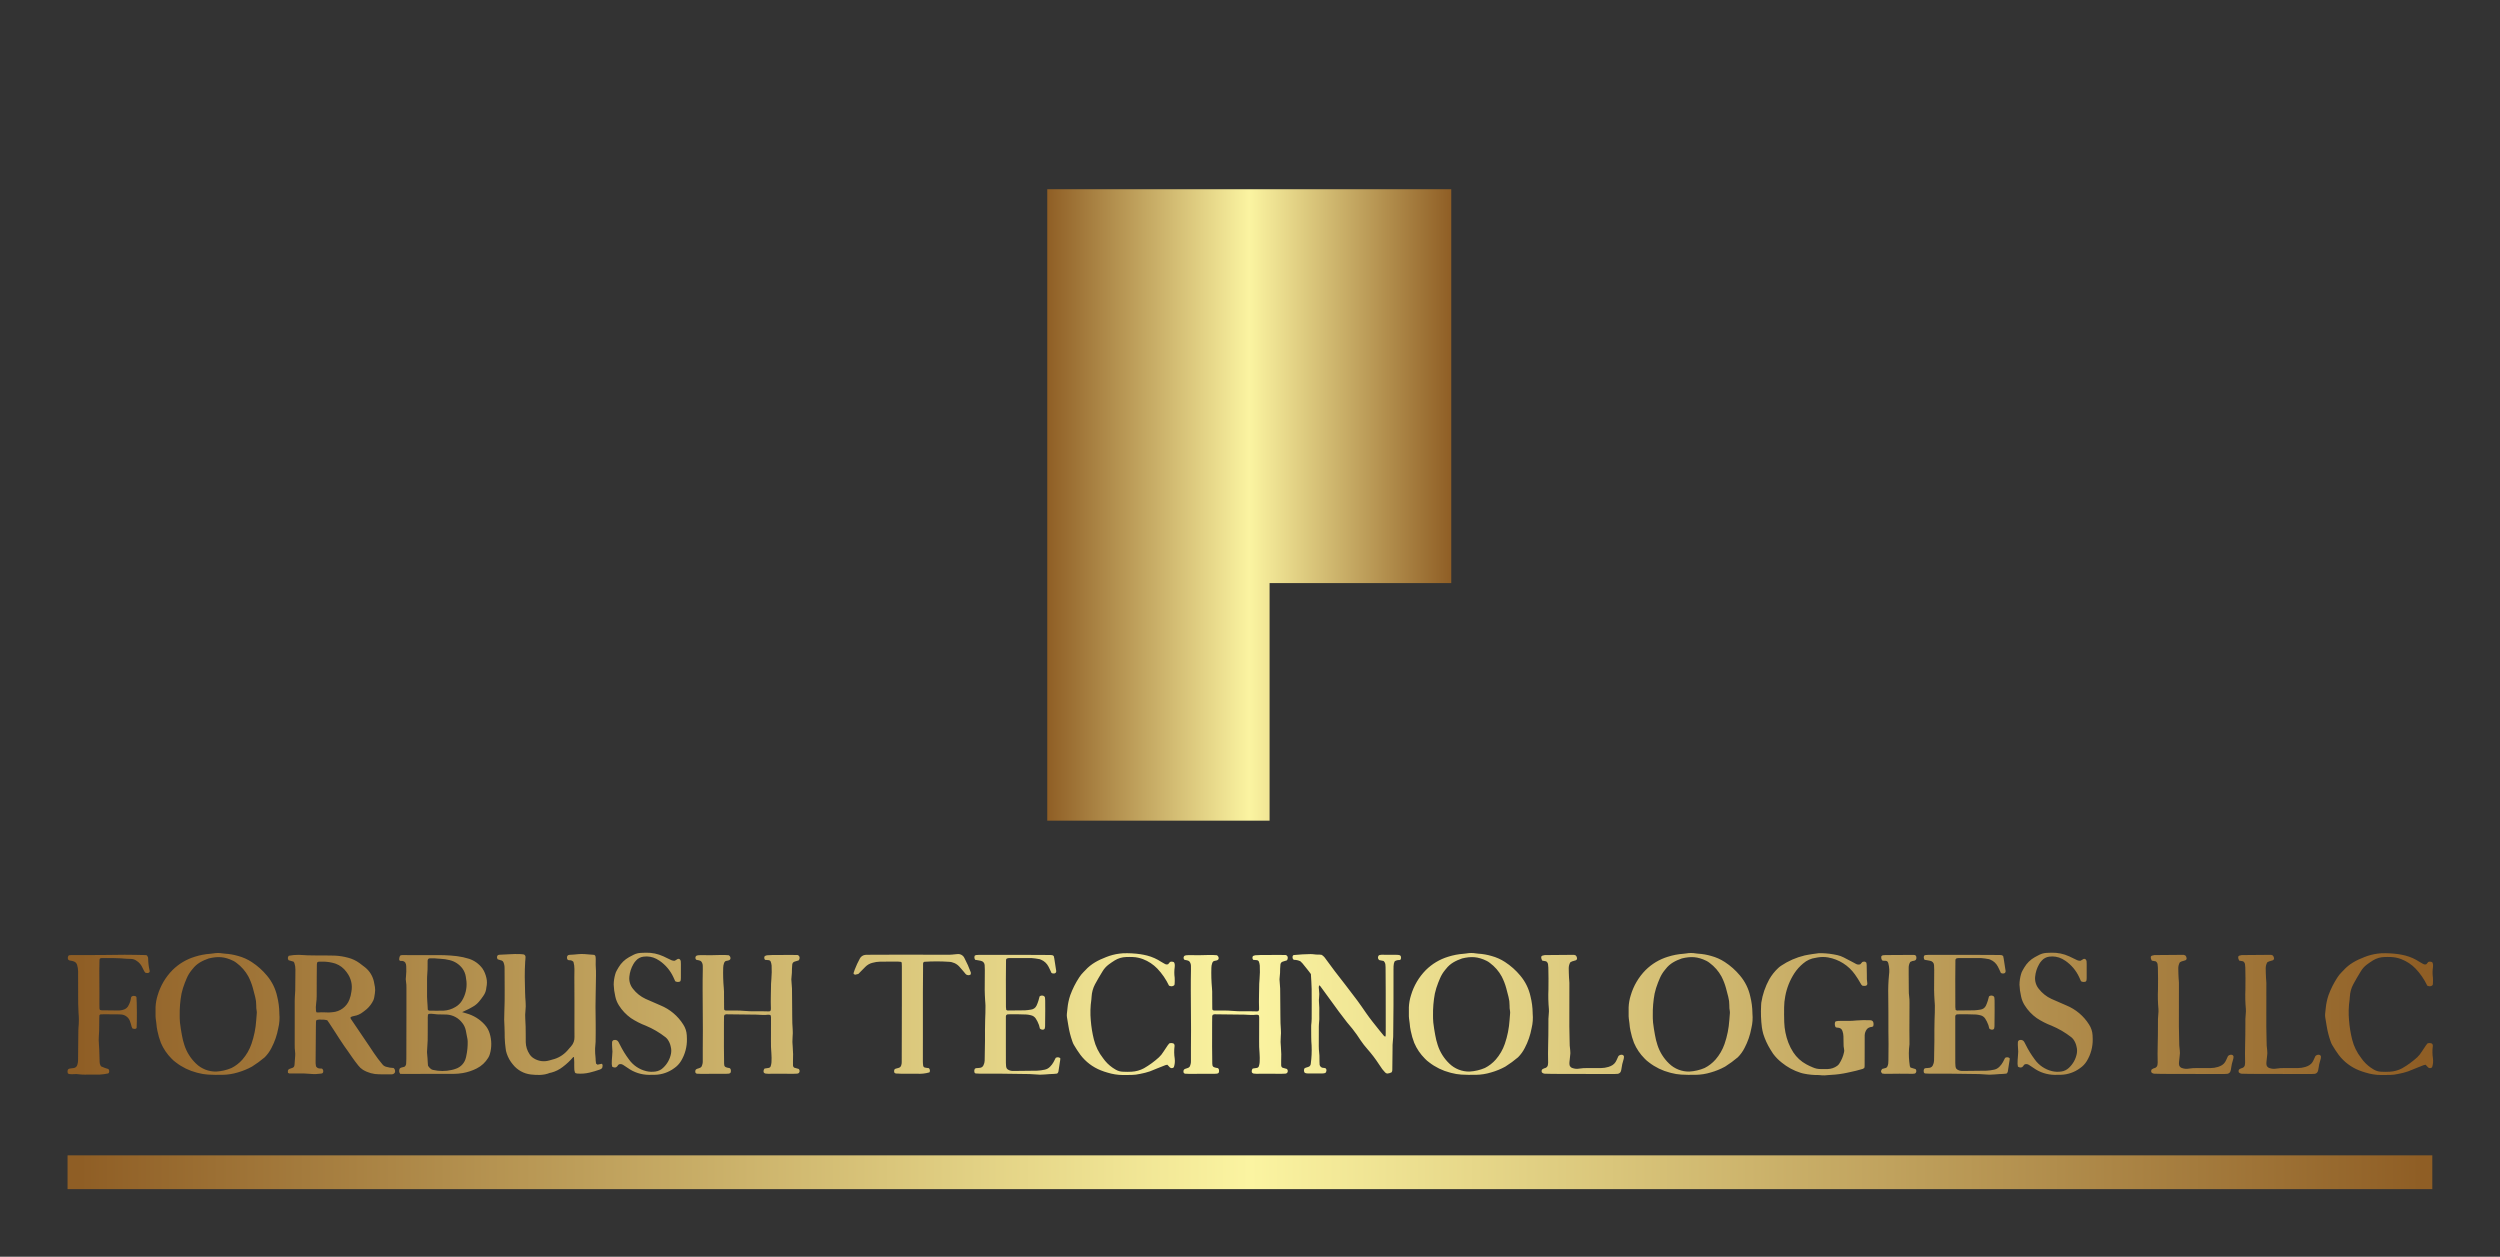 
        <svg xmlns="http://www.w3.org/2000/svg" xmlns:xlink="http://www.w3.org/1999/xlink" version="1.1" width="3171.429" 
        height="1594.286" viewBox="0 0 3171.429 1594.286">
			
			<rect x="0" y="0" width="3171.429" height="1594.286" fill="#333333" stroke="none"/>
			
			<g transform="scale(8.571) translate(10, 10)">
				<defs id="SvgjsDefs1059"><linearGradient id="SvgjsLinearGradient1066"><stop id="SvgjsStop1067" stop-color="#8f5e25" offset="0"></stop><stop id="SvgjsStop1068" stop-color="#fbf4a1" offset="0.5"></stop><stop id="SvgjsStop1069" stop-color="#8f5e25" offset="1"></stop></linearGradient><linearGradient id="SvgjsLinearGradient1070"><stop id="SvgjsStop1071" stop-color="#8f5e25" offset="0"></stop><stop id="SvgjsStop1072" stop-color="#fbf4a1" offset="0.5"></stop><stop id="SvgjsStop1073" stop-color="#8f5e25" offset="1"></stop></linearGradient><linearGradient id="SvgjsLinearGradient1074"><stop id="SvgjsStop1075" stop-color="#8f5e25" offset="0"></stop><stop id="SvgjsStop1076" stop-color="#fbf4a1" offset="0.5"></stop><stop id="SvgjsStop1077" stop-color="#8f5e25" offset="1"></stop></linearGradient></defs><g id="SvgjsG1060" featureKey="rootContainer" transform="matrix(1,0,0,1,0,0)" fill="url(#SvgjsLinearGradient1066)"><rect y="0" height="1" width="1" opacity="0"></rect><rect y="161" width="350" height="5"></rect></g><g id="SvgjsG1061" featureKey="monogramFeature-0" transform="matrix(3.134,0,0,3.134,140.299,-76.576)" fill="url(#SvgjsLinearGradient1070)"><path d="M12 60 l-10.5 0 l0 -29.82 l19.08 0 l0 18.6 l-8.58 0 l0 11.22 z"></path></g><g id="SvgjsG1062" featureKey="nameFeature-0" transform="matrix(0.632,0,0,0.632,-0.202,123.657)" fill="url(#SvgjsLinearGradient1074)"><path d="M18.558 12.189 c0.117 0.014 0.232 0.035 0.346 0.062 c0.087 0.12 0.162 0.248 0.223 0.383 c0.048 0.142 0.071 0.291 0.068 0.441 c0.017 0.934 0.134 1.863 0.348 2.772 c0.008 0.088 0.008 0.176 0 0.264 c-0.231 0.382 -0.596 0.3 -0.997 0.213 c-0.097 -0.104 -0.185 -0.217 -0.262 -0.337 c-0.168 -0.291 -0.318 -0.592 -0.449 -0.901 c-0.291 -0.653 -0.772 -1.203 -1.38 -1.578 c-0.367 -0.264 -0.804 -0.411 -1.256 -0.424 c-0.336 -0.008 -0.673 -0.014 -1.01 -0.034 c-0.484 -0.029 -0.967 -0.079 -1.451 -0.105 c-0.559 -0.029 -1.12 -0.053 -1.679 -0.059 c-0.934 -0.009 -1.868 0 -2.802 0 c-0.16 -0.01 -0.315 0.061 -0.413 0.189 c-0.024 0.096 -0.041 0.195 -0.049 0.294 c-0.037 1.643 -0.057 3.286 -0.028 4.93 c0.032 1.792 0.007 3.586 0.008 5.38 c0 0.336 0 0.673 0.016 1.01 c0.018 0.11 0.05 0.218 0.093 0.322 c0.1 0.049 0.206 0.084 0.316 0.103 c1.382 0.021 2.764 0.033 4.146 0.048 c0.336 -0.013 0.668 -0.068 0.99 -0.163 c0.593 -0.14 1.082 -0.559 1.312 -1.124 c0.285 -0.528 0.466 -1.106 0.533 -1.702 c0.016 -0.072 0.043 -0.141 0.079 -0.205 c0.186 -0.19 0.458 -0.269 0.718 -0.208 c0.192 -0.007 0.373 0.09 0.475 0.252 c0.115 1.034 0.141 6.04 0.036 7.276 c-0.273 0.294 -0.596 0.179 -0.963 0.088 c-0.072 -0.116 -0.134 -0.238 -0.186 -0.365 c-0.071 -0.21 -0.11 -0.433 -0.174 -0.648 c-0.068 -0.252 -0.149 -0.5 -0.243 -0.743 c-0.327 -0.862 -1.125 -1.456 -2.045 -1.523 c-0.26 -0.025 -0.521 -0.035 -0.782 -0.031 c-1.084 -0.009 -2.166 -0.016 -3.25 -0.02 c-0.297 0 -0.594 0.02 -0.852 0.03 l-0.22 0.206 c-0.009 0.284 -0.024 0.582 -0.027 0.88 c-0.011 0.934 -0.012 1.868 -0.029 2.802 c-0.007 0.373 -0.039 0.746 -0.066 1.117 c-0.055 0.67 -0.05 1.344 0.016 2.013 c0.042 0.408 0.059 0.818 0.074 1.228 c0.034 0.934 0.059 1.867 0.088 2.8 c-0.008 0.398 0.107 0.79 0.329 1.121 c0.556 0.256 1.132 0.469 1.72 0.637 c0.184 0.194 0.247 0.472 0.165 0.726 c-0.02 0.154 -0.134 0.28 -0.285 0.314 c-0.62 0.131 -1.249 0.215 -1.882 0.252 c-1.158 0 -2.317 0.015 -3.475 0.014 c-0.374 0.013 -0.747 -0.005 -1.118 -0.054 c-0.59 -0.094 -1.191 -0.112 -1.786 -0.05 c-0.185 0.016 -0.371 0.013 -0.555 -0.009 c-0.194 0.007 -0.384 -0.055 -0.537 -0.174 c-0.112 -0.266 -0.117 -0.565 -0.015 -0.836 c0.093 -0.171 0.265 -0.284 0.459 -0.303 c0.294 -0.054 0.591 -0.072 0.886 -0.115 c0.421 -0.044 0.77 -0.346 0.875 -0.756 c0.115 -0.356 0.173 -0.727 0.173 -1.101 c0 -0.934 0.014 -1.868 0.023 -2.802 c0.013 -1.382 0.027 -2.764 0.042 -4.147 c-0.003 -0.225 0.006 -0.449 0.029 -0.673 c0.118 -1.152 0.121 -2.312 0.011 -3.464 c-0.092 -1.304 -0.077 -2.613 -0.087 -3.92 c-0.015 -1.943 -0.013 -3.886 -0.012 -5.828 c-0.012 -0.486 -0.088 -0.969 -0.224 -1.435 c-0.095 -0.368 -0.358 -0.67 -0.708 -0.816 c-0.275 -0.117 -0.567 -0.189 -0.865 -0.216 c-0.193 -0.006 -0.377 -0.084 -0.514 -0.22 c-0.169 -0.33 -0.119 -0.73 0.126 -1.009 c0.118 -0.032 0.237 -0.053 0.358 -0.065 c2.428 -0.008 4.856 -0.006 7.285 -0.02 c1.83 -0.011 3.659 -0.06 5.492 -0.06 c1.606 0 3.213 0.046 4.819 0.073 z M35.232 40.233 l0.005 0.014 c-0.673 -0.022 -1.346 -0.027 -2.016 -0.072 c-0.782 -0.05 -1.557 -0.176 -2.314 -0.378 c-0.108 -0.029 -0.216 -0.058 -0.326 -0.084 c-1.778 -0.455 -3.443 -1.27 -4.894 -2.393 c-0.365 -0.261 -0.703 -0.557 -1.01 -0.884 c-1.062 -1.057 -1.91 -2.309 -2.498 -3.687 c-0.352 -0.905 -0.623 -1.839 -0.811 -2.792 c-0.13 -0.583 -0.214 -1.176 -0.252 -1.773 c-0.008 -0.222 -0.064 -0.443 -0.09 -0.665 c-0.039 -0.334 -0.093 -0.667 -0.101 -1.002 c-0.015 -0.71 -0.023 -1.42 0 -2.129 c0.042 -0.934 0.204 -1.858 0.484 -2.75 c0.65 -2.235 1.844 -4.274 3.478 -5.933 c1.463 -1.456 3.261 -2.531 5.236 -3.131 c1.174 -0.374 2.388 -0.606 3.618 -0.694 c0.223 -0.016 0.445 -0.045 0.667 -0.078 c0.737 -0.134 1.492 -0.137 2.23 -0.007 c0.183 0.037 0.369 0.058 0.556 0.064 c1.044 0.061 2.079 0.241 3.082 0.536 c1.119 0.302 2.184 0.778 3.155 1.411 c1.35 0.874 2.559 1.95 3.584 3.19 c1.185 1.407 2.008 3.083 2.396 4.881 c0.317 1.269 0.486 2.57 0.504 3.878 c-0.003 0.037 -0.003 0.075 0 0.112 c0.11 1.152 0.026 2.315 -0.249 3.44 c-0.294 1.619 -0.835 3.184 -1.602 4.639 c-0.406 0.801 -0.934 1.534 -1.566 2.173 c-0.94 0.794 -1.933 1.523 -2.974 2.18 c-1.048 0.577 -2.157 1.033 -3.308 1.36 c-1.179 0.364 -2.404 0.556 -3.638 0.572 c-0.448 0.005 -0.897 0 -1.346 0 z M26.577 26.306 l0.002 -0.002 c0.011 0.352 -0.012 1.028 0.064 1.693 c0.109 0.963 0.269 1.921 0.442 2.875 c0.136 0.81 0.334 1.607 0.592 2.387 c0.53 1.642 1.46 3.127 2.706 4.321 c1.269 1.245 2.987 1.925 4.764 1.886 c1.23 -0.072 2.438 -0.354 3.572 -0.837 c0.969 -0.49 1.836 -1.162 2.553 -1.977 c0.934 -1.074 1.652 -2.318 2.115 -3.663 c0.62 -1.801 0.996 -3.676 1.118 -5.577 c0.035 -0.483 0.084 -0.967 0.115 -1.45 c0.03 -0.222 0.028 -0.446 -0.006 -0.667 c-0.087 -0.44 -0.124 -0.888 -0.109 -1.336 c0.008 -0.672 -0.078 -1.343 -0.252 -1.992 c-0.192 -0.682 -0.349 -1.374 -0.536 -2.057 c-0.256 -0.936 -0.609 -1.843 -1.052 -2.707 c-0.681 -1.249 -1.627 -2.334 -2.772 -3.179 c-0.233 -0.187 -0.485 -0.349 -0.752 -0.484 c-2.083 -1.023 -3.66 -1.074 -5.756 -0.566 c-1.463 0.511 -2.822 1.181 -3.781 2.465 c-0.067 0.09 -0.146 0.17 -0.216 0.258 c-0.476 0.577 -0.866 1.219 -1.16 1.907 c-0.144 0.344 -0.302 0.683 -0.429 1.034 c-0.332 0.832 -0.596 1.689 -0.792 2.563 c-0.314 1.683 -0.458 3.394 -0.428 5.106 z M75.834 38.551 c0.259 0.044 0.522 0.051 0.833 0.078 c0.319 0.247 0.445 0.67 0.312 1.052 c-0.148 0.274 -0.439 0.44 -0.75 0.427 c-0.56 0.009 -1.121 0.007 -1.683 0.006 c-0.411 0 -0.822 -0.011 -1.233 -0.01 c-1.352 0.006 -2.68 -0.363 -3.835 -1.066 c-0.412 -0.26 -0.773 -0.592 -1.066 -0.981 c-0.536 -0.671 -1.06 -1.35 -1.538 -2.066 c-0.58 -0.87 -1.206 -1.709 -1.801 -2.568 c-0.383 -0.552 -0.749 -1.116 -1.118 -1.678 c-0.287 -0.437 -0.562 -0.883 -0.846 -1.321 c-0.508 -0.783 -1.019 -1.565 -1.532 -2.346 c-0.143 -0.217 -0.3 -0.425 -0.448 -0.634 c-0.438 -0.12 -0.893 -0.165 -1.346 -0.136 c-0.37 -0.057 -0.749 -0.029 -1.107 0.081 c-0.032 0.013 -0.056 0.046 -0.1 0.084 c-0.038 0.097 -0.065 0.198 -0.08 0.301 c-0.016 0.41 -0.02 0.821 -0.024 1.232 c-0.022 2.616 -0.042 5.232 -0.062 7.846 c-0.026 0.459 0.002 0.919 0.084 1.371 c0.162 0.291 0.457 0.483 0.788 0.514 c0.221 0.021 0.443 0.022 0.628 0.03 c0.279 0.224 0.373 0.607 0.23 0.934 c-0.084 0.131 -0.224 0.215 -0.378 0.228 c-0.446 0.042 -0.892 0.088 -1.337 0.126 c-0.149 0.014 -0.298 0.014 -0.447 0 c-1.451 -0.136 -2.908 -0.185 -4.365 -0.145 c-0.448 0.006 -0.897 0.009 -1.346 -0.003 c-0.116 -0.025 -0.226 -0.068 -0.329 -0.126 c-0.019 -0.145 -0.028 -0.291 -0.026 -0.437 c0.015 -0.231 0.166 -0.431 0.384 -0.509 c0.24 -0.099 0.494 -0.163 0.736 -0.259 c0.213 -0.086 0.366 -0.275 0.406 -0.501 c0.022 -0.11 0.036 -0.221 0.042 -0.333 c0.052 -0.67 0.113 -1.339 0.147 -2.01 c0.021 -0.336 0.009 -0.672 -0.036 -1.006 c-0.061 -0.482 -0.088 -0.968 -0.079 -1.453 c0 -3.475 0.001 -6.95 0.004 -10.426 c0 -0.597 0.054 -1.194 0.084 -1.79 c0.009 -0.186 0.034 -0.373 0.036 -0.559 c0.016 -1.644 0.023 -3.288 0.042 -4.932 c0.006 -0.524 -0.076 -1.045 -0.244 -1.541 c-0.053 -0.108 -0.118 -0.208 -0.194 -0.301 l-1.159 -0.336 c-0.252 -0.312 -0.228 -0.764 0.056 -1.048 c0.768 -0.148 1.549 -0.218 2.331 -0.21 c2.76 0.225 5.526 0.096 8.289 0.176 c1.12 0.037 2.232 0.209 3.31 0.512 c0.943 0.247 1.831 0.668 2.618 1.242 c0.448 0.336 0.896 0.673 1.335 1.02 c1.055 0.855 1.781 2.05 2.055 3.38 c0.095 0.399 0.17 0.804 0.228 1.211 c0.072 0.481 0.069 0.971 -0.01 1.451 c-0.05 0.295 -0.082 0.592 -0.142 0.884 c-0.042 0.257 -0.112 0.508 -0.21 0.75 c-0.368 0.779 -0.888 1.477 -1.53 2.051 c-0.275 0.252 -0.584 0.466 -0.88 0.693 c-0.614 0.496 -1.345 0.824 -2.124 0.952 c-0.308 0.024 -0.602 0.142 -0.841 0.339 c0.005 0.101 0.028 0.2 0.068 0.292 c1.504 2.23 3.011 4.458 4.522 6.683 c0.314 0.463 0.631 0.928 0.932 1.399 c0.604 0.9 1.258 1.766 1.957 2.593 c0.227 0.3 0.553 0.51 0.92 0.594 c0.291 0.062 0.577 0.15 0.87 0.201 z M59.196 13.729 c-0.17 0.001 -0.331 0.08 -0.436 0.215 c-0.029 0.164 -0.049 0.33 -0.059 0.496 c-0.014 0.934 -0.024 1.869 -0.027 2.803 c-0.006 1.532 0 3.065 -0.013 4.597 c0.001 0.523 -0.038 1.046 -0.116 1.563 c-0.092 0.63 -0.108 1.268 -0.047 1.901 c0.029 0.107 0.076 0.208 0.138 0.299 c0.122 0.008 0.231 0.021 0.34 0.02 c0.558 -0.044 1.119 -0.05 1.678 -0.02 c0.558 0.052 1.119 0.039 1.674 -0.038 c1.804 -0.117 3.372 -1.281 4.006 -2.974 c0.229 -0.592 0.382 -1.211 0.457 -1.842 c0.298 -1.563 -0.082 -3.179 -1.044 -4.447 c-0.045 -0.059 -0.088 -0.121 -0.13 -0.182 c-0.636 -0.887 -1.525 -1.562 -2.551 -1.935 c-0.89 -0.281 -1.815 -0.437 -2.748 -0.463 c-0.374 -0.019 -0.748 -0.017 -1.121 0.006 z M93.407 25.225 c-0.175 0.062 -0.337 0.153 -0.687 0.321 c0.455 0.134 0.738 0.223 1.024 0.302 c1.63 0.449 3.099 1.352 4.236 2.604 c0.562 0.605 0.975 1.333 1.205 2.126 c0.469 1.548 0.484 3.197 0.045 4.753 c-0.09 0.323 -0.227 0.632 -0.404 0.916 c-0.641 1.062 -1.568 1.922 -2.675 2.482 c-1.032 0.523 -2.137 0.89 -3.278 1.088 c-0.736 0.125 -1.48 0.189 -2.226 0.192 c-2.502 0.004 -5.004 0.005 -7.507 0.004 c-1.419 0 -2.838 0.008 -4.258 0.01 c-0.221 0 -0.442 -0.012 -0.673 -0.019 c-0.257 -0.355 -0.301 -0.822 -0.116 -1.22 c0.35 -0.382 0.822 -0.275 1.17 -0.472 c0.209 -0.17 0.336 -0.42 0.35 -0.688 c0.032 -0.371 0.046 -0.745 0.047 -1.118 c0.009 -3.772 0.016 -7.544 0.019 -11.315 c0.002 -1.755 0.002 -3.51 0 -5.266 c0.019 -0.523 -0.015 -1.046 -0.102 -1.562 c-0.071 -0.368 -0.073 -0.745 -0.007 -1.114 c0.087 -0.817 0.108 -1.64 0.062 -2.46 c-0.003 -0.297 -0.08 -0.588 -0.224 -0.848 c-0.214 -0.272 -0.553 -0.416 -0.898 -0.382 c-0.195 0.034 -0.393 -0.042 -0.515 -0.198 c-0.042 -0.358 0.031 -0.72 0.208 -1.034 c0.068 -0.043 0.142 -0.078 0.218 -0.105 c0.11 -0.023 0.221 -0.035 0.333 -0.034 c1.68 0.004 3.361 0.01 5.041 0.016 c0.784 0 1.568 -0.003 2.352 -0.002 c0.822 0 1.644 -0.021 2.464 0.015 c0.968 0.042 1.94 0.096 2.902 0.22 c0.963 0.122 1.912 0.331 2.838 0.623 c1.251 0.41 2.344 1.199 3.127 2.258 c0.132 0.181 0.248 0.373 0.347 0.574 c0.354 0.702 0.586 1.458 0.687 2.238 c0.033 0.371 0.027 0.745 -0.018 1.115 c-0.011 0.184 -0.087 0.366 -0.094 0.55 c-0.048 0.713 -0.299 1.398 -0.722 1.974 c-0.314 0.463 -0.652 0.91 -1.014 1.337 c-0.411 0.486 -0.909 0.892 -1.468 1.198 c-0.575 0.348 -1.174 0.655 -1.791 0.92 z M84.727 38.074 c0.22 0.39 0.543 0.714 0.932 0.935 c0.133 0.036 0.203 0.059 0.276 0.076 c1.42 0.331 2.898 0.334 4.319 0.008 c0.365 -0.074 0.722 -0.18 1.069 -0.314 c1.147 -0.412 2.006 -1.378 2.28 -2.566 c0.026 -0.109 0.053 -0.218 0.076 -0.327 c0.259 -1.164 0.374 -2.356 0.344 -3.548 c-0.004 -0.149 -0.019 -0.298 -0.044 -0.445 c-0.129 -0.696 -0.247 -1.393 -0.402 -2.084 c-0.133 -0.623 -0.406 -1.208 -0.799 -1.71 c-0.879 -1.19 -2.246 -1.92 -3.723 -1.99 c-0.409 -0.02 -0.82 -0.021 -1.229 -0.024 c-0.633 0.015 -1.266 -0.025 -1.893 -0.12 c-0.295 -0.04 -0.594 -0.048 -0.89 -0.024 c-0.114 0.028 -0.223 0.076 -0.322 0.14 c-0.017 0.222 -0.048 0.441 -0.049 0.66 c-0.005 1.118 0.005 2.237 -0.005 3.355 c0.025 1.379 -0.02 2.759 -0.136 4.133 c-0.05 0.445 -0.045 0.894 0.014 1.338 c0.076 0.557 0.082 1.114 0.121 1.672 c0.02 0.294 0.042 0.592 0.061 0.834 z M85.103 12.952 c-0.161 0.006 -0.307 0.095 -0.388 0.235 c-0.076 0.2 -0.102 0.415 -0.077 0.627 c0.024 1.156 -0.016 2.311 -0.12 3.462 c-0.014 0.186 -0.016 0.373 -0.009 0.559 c0 1.379 -0.003 2.759 0 4.138 c0 0.336 0.029 0.67 0.049 1.004 c0.023 0.371 0.054 0.742 0.076 1.113 c0.018 0.297 0.026 0.594 0.038 0.86 l0.174 0.196 c0.069 0.028 0.141 0.046 0.215 0.056 c1.118 0.005 2.237 0.038 3.354 0 c0.972 -0.058 1.915 -0.355 2.746 -0.863 c0.618 -0.354 1.139 -0.856 1.514 -1.461 c0.827 -1.343 1.201 -2.917 1.067 -4.488 c-0.03 -0.372 -0.081 -0.741 -0.155 -1.106 c-0.1 -0.705 -0.372 -1.375 -0.791 -1.951 c-0.745 -0.996 -1.82 -1.695 -3.032 -1.972 c-0.686 -0.175 -1.39 -0.277 -2.098 -0.304 c-0.445 -0.002 -0.889 -0.084 -1.335 -0.106 c-0.409 -0.019 -0.819 -0.015 -1.228 -0 z M119.022 15.464 c0.005 -0.571 -0.072 -1.139 -0.229 -1.689 c-0.247 -0.275 -0.61 -0.417 -0.979 -0.382 c-0.362 0.009 -0.527 -0.197 -0.533 -0.567 c-0.002 -0.074 0.003 -0.149 0.012 -0.223 c0.029 -0.23 0.205 -0.413 0.433 -0.452 c0.074 -0.011 0.148 -0.024 0.222 -0.028 c0.673 -0.036 1.34 -0.072 2.009 -0.154 c0.484 -0.047 0.971 -0.051 1.455 -0.012 c0.78 0.042 1.556 0.123 2.252 0.18 c0.165 0.076 0.28 0.231 0.307 0.41 c0.03 0.184 0.043 0.371 0.038 0.558 c-0.031 0.934 -0.012 1.868 0.056 2.8 c0.02 0.372 0.01 0.746 0.004 1.12 c-0.024 1.531 -0.053 3.062 -0.078 4.594 c-0.015 0.896 -0.038 1.793 -0.035 2.689 c0.004 1.307 0.035 2.615 0.042 3.922 c0.005 1.419 0.014 2.839 -0.018 4.258 c-0.015 0.67 -0.144 1.334 -0.12 2.01 c-0.004 0.485 0.024 0.97 0.084 1.452 c0.049 0.292 0.026 0.596 0.05 0.894 c0.02 0.258 0.059 0.514 0.088 0.75 l0.322 0.258 l1.06 -0.21 c0.198 0.323 0.198 0.323 0.067 0.945 c-0.12 0.194 -0.308 0.336 -0.528 0.396 c-0.809 0.286 -1.632 0.532 -2.466 0.734 c-0.946 0.221 -1.921 0.293 -2.89 0.214 c-0.112 -0.009 -0.221 -0.037 -0.323 -0.082 c-0.068 -0.041 -0.13 -0.091 -0.183 -0.149 c-0.13 -0.385 -0.185 -0.792 -0.162 -1.198 c-0.024 -0.408 0.01 -0.82 0 -1.229 c-0.01 -0.402 -0.042 -0.805 -0.065 -1.21 c-0.089 0.022 -0.18 0.016 -0.216 0.058 c-0.729 0.852 -1.551 1.62 -2.451 2.289 c-0.77 0.597 -1.65 1.034 -2.591 1.286 c-0.147 0.024 -0.293 0.057 -0.436 0.1 c-1.437 0.584 -2.944 0.519 -4.424 0.356 c-1.654 -0.196 -3.163 -1.04 -4.195 -2.348 c-0.629 -0.743 -1.112 -1.599 -1.424 -2.522 c-0.151 -0.422 -0.244 -0.864 -0.277 -1.312 c-0.02 -0.371 -0.096 -0.74 -0.128 -1.111 c-0.039 -0.446 -0.069 -0.893 -0.081 -1.341 c-0.022 -0.784 0.01 -1.572 -0.047 -2.352 c-0.085 -1.228 -0.097 -2.458 -0.037 -3.687 c0.154 -3.398 0.034 -6.798 0.053 -10.198 c0.014 -0.486 -0.078 -0.97 -0.268 -1.419 c-0.069 -0.177 -0.21 -0.317 -0.387 -0.385 c-0.312 -0.109 -0.631 -0.198 -0.95 -0.294 c-0.195 -0.253 -0.22 -0.598 -0.062 -0.876 c0.12 -0.132 0.291 -0.203 0.468 -0.195 c1.604 -0.036 3.204 -0.231 4.811 -0.158 c0.26 0.004 0.52 0.026 0.778 0.063 c0.314 0.045 0.539 0.324 0.518 0.639 c-0.003 0.372 -0.058 0.743 -0.081 1.115 c-0.152 2.389 -0.102 4.78 -0.021 7.17 c0.025 0.745 0.047 1.49 0.121 2.235 c0.056 0.67 0.044 1.344 -0.034 2.012 c-0.074 0.631 -0.09 1.267 -0.047 1.9 c0.103 1.231 0.097 2.463 0.108 3.695 c0.005 0.598 0.002 1.196 0.006 1.793 c0.02 1.015 0.333 2.003 0.902 2.844 c0.242 0.379 0.567 0.698 0.95 0.933 c1.084 0.696 2.419 0.883 3.653 0.512 c0.252 -0.068 0.5 -0.153 0.755 -0.21 c1.316 -0.318 2.506 -1.024 3.417 -2.025 c0.336 -0.351 0.644 -0.726 0.96 -1.094 c0.528 -0.593 0.806 -1.367 0.776 -2.16 c-0.021 -0.746 -0.012 -1.494 -0.012 -2.241 c0 -2.092 0.008 -4.184 0.005 -6.276 c-0.003 -1.83 -0.019 -3.66 -0.024 -5.491 c0 -0.635 0.003 -1.27 0.019 -1.905 z M129.077 38.206 c-0.308 0.381 -0.683 0.422 -1.219 0.113 c-0.05 -0.205 -0.081 -0.414 -0.094 -0.624 c-0.002 -0.635 0.029 -1.27 0.094 -1.902 c0.084 -0.667 0.086 -1.342 0.004 -2.009 c-0.036 -0.409 -0.042 -0.82 -0.018 -1.23 c0.026 -0.272 0.252 -0.482 0.526 -0.487 c0.38 -0.07 0.763 0.108 0.955 0.444 c0.134 0.225 0.255 0.457 0.363 0.695 c0.597 1.207 1.304 2.356 2.112 3.432 c0.963 1.354 2.379 2.318 3.992 2.717 c0.728 0.179 1.484 0.212 2.225 0.1 c0.674 -0.09 1.3 -0.396 1.784 -0.874 c0.94 -0.87 1.58 -2.016 1.83 -3.272 c0.109 -0.552 0.092 -1.122 -0.05 -1.666 c-0.12 -0.626 -0.377 -1.217 -0.754 -1.73 c-0.136 -0.176 -0.292 -0.338 -0.463 -0.481 c-1.414 -1.106 -2.97 -2.017 -4.627 -2.708 c-1.223 -0.464 -2.392 -1.061 -3.485 -1.78 c-1.13 -0.804 -2.09 -1.824 -2.824 -3.001 c-0.401 -0.633 -0.684 -1.333 -0.834 -2.067 c-0.216 -0.908 -0.342 -1.835 -0.375 -2.768 c0.01 -0.821 0.13 -1.637 0.357 -2.427 c0.082 -0.327 0.211 -0.64 0.385 -0.928 c0.136 -0.223 0.259 -0.454 0.393 -0.679 c0.59 -1.003 1.438 -1.831 2.454 -2.398 c1.754 -0.988 2.041 -1.001 3.93 -1.048 c1.424 -0.033 2.837 0.261 4.131 0.858 c0.544 0.246 1.082 0.507 1.615 0.777 c0.311 0.18 0.667 0.269 1.027 0.254 l0.695 -0.417 c0.183 -0.073 0.393 -0.028 0.53 0.115 c0.095 0.113 0.16 0.248 0.189 0.392 c0.028 0.222 0.038 0.446 0.029 0.67 c0 1.084 -0.001 2.167 -0.003 3.251 c0.004 0.186 -0.008 0.372 -0.035 0.557 c-0.033 0.101 -0.081 0.196 -0.142 0.283 c-0.368 0.166 -0.794 0.146 -1.146 -0.053 c-0.136 -0.299 -0.29 -0.636 -0.442 -0.974 c-0.71 -1.535 -1.818 -2.852 -3.21 -3.813 c-0.246 -0.17 -0.502 -0.323 -0.768 -0.46 c-0.936 -0.482 -1.998 -0.661 -3.04 -0.512 c-0.674 0.086 -1.292 0.417 -1.738 0.93 c-0.232 0.244 -0.433 0.516 -0.598 0.809 c-0.528 0.908 -0.852 1.919 -0.95 2.964 c-0.103 1.018 0.204 2.036 0.851 2.829 c0.781 1.01 1.794 1.818 2.952 2.355 c1.163 0.511 2.331 1.01 3.491 1.524 c2.197 0.897 4.058 2.459 5.322 4.467 c0.497 0.752 0.785 1.624 0.834 2.524 c0.007 0.298 0.021 0.597 0.034 0.896 c0.036 1.805 -0.44 3.583 -1.373 5.128 c-0.408 0.674 -0.957 1.253 -1.61 1.696 c-1.3 0.964 -2.867 1.503 -4.485 1.543 c-0.485 0.015 -0.972 0.009 -1.457 0.014 c-1.769 -0.019 -3.488 -0.582 -4.927 -1.611 c-0.373 -0.248 -0.744 -0.497 -1.119 -0.742 c-0.192 -0.119 -0.415 -0.178 -0.641 -0.168 c-0.189 -0.008 -0.372 0.071 -0.495 0.215 c-0.07 0.084 -0.112 0.196 -0.182 0.281 z M171.752 12.836 c0.015 0.218 -0.063 0.433 -0.213 0.591 c-0.343 0.103 -0.667 0.189 -0.982 0.298 c-0.293 0.101 -0.499 0.365 -0.526 0.673 c-0.042 0.333 -0.065 0.669 -0.068 1.005 c0.01 0.635 -0.024 1.27 -0.101 1.9 c-0.058 0.37 -0.06 0.746 -0.007 1.117 c0.109 1.041 0.152 2.087 0.13 3.134 c0.033 1.682 0.014 3.365 0.042 5.045 c0.016 1.01 0.013 2.016 0.109 3.023 c0.04 0.56 0.033 1.121 -0.022 1.679 c-0.07 0.818 -0.06 1.642 0.033 2.458 c0.093 1.08 0.112 2.166 0.057 3.248 c-0.004 0.337 -0.011 0.673 0.004 1.008 c0.006 0.21 0.109 0.406 0.278 0.531 l1.064 0.308 c0.207 0.202 0.264 0.514 0.142 0.777 c-0.046 0.1 -0.122 0.183 -0.218 0.236 c-0.1 0.052 -0.21 0.08 -0.322 0.084 c-0.298 0.021 -0.597 0.038 -0.896 0.037 c-1.383 -0.004 -2.766 -0.018 -4.149 -0.021 c-0.56 0 -1.121 0.02 -1.682 0.02 c-0.224 0.002 -0.447 -0.014 -0.668 -0.05 c-0.19 -0.034 -0.35 -0.16 -0.428 -0.336 c-0.059 -0.298 0.021 -0.608 0.216 -0.841 c0.334 -0.051 0.666 -0.089 0.993 -0.156 c0.228 -0.044 0.409 -0.216 0.463 -0.442 c0.089 -0.286 0.146 -0.58 0.168 -0.878 c0.038 -0.709 0.03 -1.419 -0.024 -2.127 c-0.086 -0.967 -0.12 -1.938 -0.101 -2.908 c0.009 -1.831 0.013 -3.662 0.013 -5.493 c-0.009 -0.14 -0.027 -0.279 -0.055 -0.416 c-0.084 -0.062 -0.139 -0.13 -0.205 -0.144 c-0.144 -0.039 -0.294 -0.054 -0.444 -0.042 c-0.932 0.144 -1.861 -0.015 -2.791 -0.021 c-2.204 -0.016 -4.409 -0.053 -6.614 -0.077 c-0.27 -0.045 -0.548 0.005 -0.784 0.142 c-0.052 0.084 -0.087 0.176 -0.106 0.273 c-0.017 0.522 -0.02 1.046 -0.021 1.569 c-0.004 1.868 -0.012 3.737 -0.007 5.606 c0.004 1.308 0.018 2.615 0.042 3.923 c0.013 0.676 0.168 0.85 0.818 1.002 c0.18 0.042 0.365 0.065 0.484 0.086 c0.153 0.084 0.254 0.239 0.27 0.412 c0.028 0.196 0.02 0.395 -0.021 0.589 c-0.081 0.159 -0.236 0.268 -0.412 0.292 c-0.222 0.028 -0.446 0.042 -0.67 0.042 c-1.084 0.004 -2.168 0 -3.252 0.002 c-0.86 0.002 -1.719 0.017 -2.579 0.016 c-0.337 0 -0.673 -0.018 -1.006 -0.042 c-0.232 -0.035 -0.398 -0.242 -0.383 -0.475 c-0.023 -0.19 0.034 -0.38 0.158 -0.525 c0.385 -0.284 0.95 -0.214 1.297 -0.642 c0.219 -0.427 0.322 -0.904 0.299 -1.384 c-0.006 -1.046 -0.006 -2.093 0 -3.14 c0.006 -1.382 0.024 -2.766 0.024 -4.148 s-0.018 -2.766 -0.025 -4.148 c-0.016 -3.288 -0.069 -6.577 0.007 -9.866 c0.007 -0.299 0.006 -0.598 -0.004 -0.897 c0.004 -0.366 -0.111 -0.724 -0.326 -1.02 c-0.356 -0.382 -0.854 -0.303 -1.214 -0.444 c-0.176 -0.177 -0.233 -0.439 -0.147 -0.673 c0.04 -0.148 0.154 -0.264 0.3 -0.308 c0.105 -0.037 0.214 -0.06 0.326 -0.069 c0.41 -0.02 0.823 -0.056 1.232 -0.036 c1.346 0.066 2.692 -0.007 4.035 -0.027 c0.622 -0.02 1.245 0 1.865 0.06 c0.32 0.166 0.484 0.53 0.397 0.879 c-0.269 0.478 -0.803 0.334 -1.16 0.507 c-0.166 0.111 -0.284 0.28 -0.333 0.473 c-0.126 0.352 -0.192 0.722 -0.194 1.095 c-0.048 1.568 -0.002 3.138 0.139 4.701 c0.052 0.558 0.07 1.119 0.053 1.679 c0.011 1.046 0.011 2.092 0.02 3.139 c0.009 0.115 0.027 0.23 0.053 0.343 c0.088 0.06 0.187 0.103 0.29 0.128 c0.336 0.017 0.673 0.004 1.009 0.01 c1.046 0.014 2.1 -0.042 3.137 0.064 c1.977 0.202 3.958 0.046 5.936 0.134 c0.106 -0.003 0.211 -0.016 0.314 -0.037 c0.133 -0.085 0.212 -0.232 0.21 -0.39 c0.004 -0.112 0.014 -0.224 0.01 -0.336 c-0.084 -1.906 0.036 -3.811 0.037 -5.717 c0.006 -0.373 0.032 -0.745 0.076 -1.115 c0.091 -1.042 0.11 -2.09 0.056 -3.135 c-0.026 -0.298 -0.091 -0.591 -0.192 -0.872 c-0.068 -0.222 -0.263 -0.38 -0.494 -0.4 c-0.294 -0.039 -0.589 -0.053 -0.856 -0.076 c-0.225 -0.252 -0.242 -0.628 -0.042 -0.9 c0.153 -0.075 0.315 -0.13 0.482 -0.164 c0.483 -0.042 0.968 -0.07 1.455 -0.074 c1.57 -0.009 3.139 -0.005 4.711 -0.003 c0.372 0 0.744 0.012 1.032 0.017 c0.288 0.088 0.477 0.363 0.456 0.663 z M211.852 16.26 c0.022 0.14 0.022 0.282 -0 0.422 c-0.197 0.189 -0.478 0.262 -0.741 0.192 c-0.188 -0.024 -0.36 -0.117 -0.482 -0.261 c-0.146 -0.168 -0.279 -0.35 -0.424 -0.52 c-0.34 -0.397 -0.677 -0.796 -1.027 -1.184 c-0.635 -0.706 -1.53 -1.122 -2.48 -1.152 c-1.902 -0.126 -3.81 -0.126 -5.711 0 c-0.034 0.005 -0.067 0.013 -0.099 0.024 c-0.136 0.074 -0.22 0.219 -0.217 0.374 c-0.006 0.673 -0.005 1.346 -0.009 2.019 c-0.008 1.234 -0.017 2.466 -0.027 3.698 c-0.003 0.411 -0.007 0.822 -0.007 1.233 l0 10.312 c0 1.906 -0.01 3.811 -0.006 5.717 c0.002 0.335 0.03 0.67 0.082 1.001 c0.041 0.188 0.184 0.338 0.37 0.389 c0.143 0.039 0.29 0.065 0.438 0.078 c0.182 0.026 0.363 0.049 0.521 0.07 c0.262 0.258 0.319 0.66 0.138 0.98 c-0.962 0.282 -1.966 0.39 -2.966 0.319 c-1.233 -0.006 -2.466 0.005 -3.699 0 c-0.41 0 -0.821 -0.022 -1.23 -0.053 c-0.102 -0.026 -0.198 -0.071 -0.284 -0.131 c-0.148 -0.267 -0.143 -0.593 0.013 -0.855 c0.062 -0.05 0.129 -0.093 0.201 -0.126 c0.252 -0.076 0.505 -0.141 0.757 -0.208 c0.296 -0.078 0.526 -0.312 0.597 -0.611 c0.043 -0.142 0.075 -0.288 0.096 -0.436 c0.013 -0.112 0.018 -0.224 0.014 -0.336 c0.006 -2.69 0.013 -5.38 0.019 -8.07 c0.003 -1.569 0.005 -3.138 0.007 -4.707 c0 -0.15 0.004 -0.299 0.004 -0.448 l0 -9.191 c0 -0.294 -0.023 -0.592 -0.034 -0.858 c-0.089 -0.077 -0.14 -0.158 -0.201 -0.168 c-0.22 -0.036 -0.443 -0.056 -0.666 -0.058 c-1.383 0 -2.765 0.018 -4.148 0.011 c-0.636 0.012 -1.267 0.107 -1.878 0.281 c-0.619 0.162 -1.182 0.49 -1.631 0.946 c-0.528 0.527 -1.049 1.062 -1.635 1.656 l-0.772 0.178 l-0.302 -0.16 c-0.018 -0.087 -0.061 -0.166 -0.042 -0.226 c0.084 -0.286 0.185 -0.567 0.285 -0.848 c0.339 -0.87 0.732 -1.719 1.178 -2.54 c0.262 -0.51 0.774 -0.844 1.346 -0.88 c0.112 -0.012 0.224 -0.018 0.337 -0.016 c1.232 -0.005 2.465 -0.009 3.698 -0.012 c1.532 -0.006 3.063 -0.02 4.595 -0.019 c2.391 0 4.782 0.014 7.174 0.019 c1.308 0.003 2.616 0.011 3.923 0 c0.409 -0.004 0.818 -0.065 1.226 -0.1 c0.186 -0.016 0.37 -0.038 0.557 -0.049 c0.692 -0.082 1.358 0.294 1.644 0.93 c0.579 1.088 1.08 2.216 1.501 3.375 z M227.687 22.867 c0.106 -0.328 0.177 -0.655 0.271 -1.001 c0.227 -0.194 0.54 -0.255 0.824 -0.16 c0.227 0.045 0.402 0.226 0.44 0.454 c0.031 0.222 0.046 0.445 0.046 0.669 c0.008 0.784 0.014 1.568 0.01 2.352 c-0.006 1.234 -0.017 2.466 -0.034 3.698 c-0.008 0.148 -0.028 0.296 -0.059 0.441 c-0.046 0.186 -0.21 0.32 -0.402 0.327 c-0.279 0.038 -0.56 -0.058 -0.757 -0.258 c-0.062 -0.246 -0.115 -0.539 -0.21 -0.819 c-0.1 -0.281 -0.218 -0.556 -0.354 -0.822 c-0.116 -0.234 -0.246 -0.46 -0.389 -0.677 c-0.266 -0.414 -0.689 -0.702 -1.172 -0.796 c-0.325 -0.084 -0.657 -0.14 -0.991 -0.168 c-1.418 -0.072 -2.838 -0.069 -4.258 -0.049 c-0.193 -0.023 -0.384 0.05 -0.514 0.194 c-0.081 0.203 -0.108 0.424 -0.078 0.641 c-0.002 1.83 -0.002 3.661 0 5.491 c0 1.681 0.002 3.362 0.005 5.043 c0 0.261 0.023 0.522 0.045 0.782 c0.01 0.112 0.034 0.222 0.069 0.328 c0.052 0.182 0.17 0.338 0.33 0.438 c0.313 0.207 0.676 0.325 1.051 0.342 c0.224 0 0.448 0.007 0.673 0.004 c1.718 -0.019 3.436 -0.042 5.155 -0.058 c0.597 -0.028 1.19 -0.109 1.773 -0.241 c0.48 -0.098 0.919 -0.344 1.253 -0.702 c0.321 -0.314 0.593 -0.674 0.807 -1.068 c0.168 -0.332 0.342 -0.663 0.516 -1.001 c0.334 -0.201 0.759 -0.171 1.062 0.075 c0.008 0.11 0.008 0.222 0 0.332 c-0.133 0.886 -0.272 1.77 -0.408 2.655 c-0.012 0.249 -0.138 0.479 -0.341 0.624 c-0.196 0.021 -0.453 0.06 -0.711 0.073 c-0.708 0.037 -1.414 0.058 -2.122 0.134 c-0.781 0.08 -1.568 0.074 -2.348 -0.018 c-0.407 -0.046 -0.818 -0.068 -1.228 -0.074 c-2.204 -0.035 -4.407 -0.07 -6.611 -0.089 c-1.718 -0.014 -3.437 -0.004 -5.155 -0.01 c-0.298 0 -0.596 -0.023 -0.893 -0.042 c-0.148 -0.033 -0.264 -0.15 -0.294 -0.299 c-0.056 -0.253 -0.032 -0.518 0.07 -0.757 c0.101 -0.115 0.244 -0.184 0.397 -0.193 c0.298 -0.024 0.6 -0.026 0.892 -0.079 c0.34 -0.055 0.629 -0.278 0.768 -0.593 c0.168 -0.335 0.263 -0.702 0.278 -1.077 c0.026 -1.569 0.062 -3.137 0.078 -4.706 c0.016 -1.606 -0.032 -3.214 0.036 -4.818 c0.048 -1.12 0.084 -2.238 0.076 -3.358 c-0.002 -0.409 -0.059 -0.818 -0.079 -1.227 c-0.04 -0.82 -0.097 -1.64 -0.101 -2.462 c-0.007 -1.568 0.021 -3.137 0.028 -4.706 c0.008 -0.373 -0.006 -0.746 -0.042 -1.117 c-0.031 -0.506 -0.413 -0.921 -0.915 -0.994 c-0.218 -0.05 -0.439 -0.089 -0.66 -0.126 c-0.221 -0.037 -0.438 -0.07 -0.64 -0.102 c-0.208 -0.286 -0.246 -0.662 -0.1 -0.984 c0.087 -0.058 0.182 -0.102 0.282 -0.13 c0.259 -0.034 0.52 -0.052 0.781 -0.053 c1.084 -0.003 2.167 0.005 3.25 0.005 c1.868 0 3.735 -0.002 5.603 -0.005 c0.075 0 0.15 -0.003 0.224 0 c2.54 0.011 5.08 0.023 7.619 0.036 c0.149 -0.003 0.298 0.014 0.442 0.051 c0.107 0.048 0.206 0.111 0.294 0.187 c0.04 0.176 0.09 0.354 0.12 0.537 c0.158 0.994 0.312 1.99 0.463 2.986 c0.001 0.074 -0.008 0.148 -0.026 0.22 c-0.036 0.147 -0.145 0.266 -0.289 0.313 c-0.267 0.086 -0.559 0.053 -0.799 -0.093 c-0.218 -0.463 -0.432 -0.98 -0.696 -1.469 c-0.374 -0.742 -1.003 -1.324 -1.771 -1.64 c-0.1 -0.052 -0.205 -0.09 -0.315 -0.114 c-0.622 -0.123 -1.252 -0.209 -1.885 -0.257 c-1.682 0 -3.362 0 -5.043 0.004 c-0.257 -0.026 -0.517 0.011 -0.757 0.108 c-0.125 0.092 -0.192 0.243 -0.177 0.397 c-0.014 1.456 -0.033 2.913 -0.035 4.37 c0 1.98 0.01 3.959 0.014 5.939 c-0.021 0.446 0.003 0.892 0.072 1.333 c0.099 0.062 0.207 0.107 0.321 0.132 c1.346 -0.004 2.689 -0.006 4.033 -0.04 c0.484 -0.028 0.967 -0.084 1.444 -0.168 c0.57 -0.065 1.064 -0.424 1.304 -0.945 c0.17 -0.373 0.317 -0.756 0.438 -1.148 z M257.959 33.333 c0.096 -0.156 0.226 -0.292 0.365 -0.461 c0.343 -0.126 0.722 -0.108 1.052 0.05 c0.143 0.134 0.216 0.327 0.196 0.523 c-0.136 1 -0.125 2.015 0.033 3.012 c0.083 0.669 0.014 1.348 -0.204 1.986 c-0.18 0.2 -0.462 0.271 -0.715 0.182 c-0.17 -0.075 -0.316 -0.196 -0.42 -0.349 c-0.118 -0.14 -0.252 -0.267 -0.391 -0.414 c-0.151 0.022 -0.3 0.056 -0.446 0.1 c-0.627 0.241 -1.251 0.49 -1.874 0.74 c-0.589 0.236 -1.177 0.475 -1.764 0.715 c-0.742 0.251 -1.501 0.448 -2.271 0.589 c-1.361 0.336 -2.745 0.248 -4.126 0.268 c-1.196 -0.017 -2.384 -0.206 -3.526 -0.561 c-0.54 -0.147 -1.072 -0.328 -1.59 -0.54 c-1.885 -0.749 -3.53 -2 -4.755 -3.618 c-0.552 -0.753 -1.064 -1.535 -1.535 -2.342 c-0.148 -0.259 -0.268 -0.533 -0.359 -0.818 c-0.412 -1.162 -0.719 -2.358 -0.916 -3.575 c-0.099 -0.664 -0.233 -1.323 -0.33 -1.987 c-0.053 -0.294 -0.065 -0.593 -0.035 -0.89 c0.128 -0.926 0.155 -1.86 0.36 -2.776 c0.112 -0.548 0.26 -1.089 0.443 -1.618 c0.53 -1.439 1.219 -2.814 2.057 -4.098 c0.303 -0.472 0.656 -0.91 1.054 -1.306 c0.133 -0.131 0.272 -0.258 0.395 -0.398 c1.33 -1.496 3.052 -2.384 4.879 -3.089 c1.006 -0.404 2.061 -0.678 3.137 -0.813 c0.259 -0.03 0.518 -0.06 0.778 -0.076 c1.382 -0.056 2.766 0.016 4.134 0.214 c0.517 0.063 1.025 0.2 1.535 0.31 c1.196 0.31 2.331 0.818 3.36 1.502 c0.287 0.174 0.578 0.341 0.875 0.497 c0.222 0.112 0.48 0.122 0.71 0.03 l0.444 -0.528 c0.307 -0.109 0.646 -0.082 0.933 0.075 c0.069 0.117 0.12 0.243 0.152 0.375 c0.037 0.259 0.038 0.521 0.004 0.78 c-0.116 0.814 -0.117 1.64 -0.005 2.455 c0.029 0.521 0.023 1.044 -0.019 1.564 c-0.017 0.072 -0.046 0.141 -0.087 0.203 c-0.198 0.176 -0.46 0.262 -0.724 0.241 c-0.172 -0.023 -0.341 -0.071 -0.499 -0.143 c-0.694 -1.466 -1.617 -2.814 -2.734 -3.991 c-0.939 -0.97 -2.079 -1.724 -3.339 -2.21 c-0.768 -0.297 -1.579 -0.466 -2.402 -0.5 c-0.522 -0.024 -1.046 -0.016 -1.569 0 c-0.939 0.024 -1.855 0.295 -2.656 0.787 c-0.477 0.292 -0.94 0.612 -1.391 0.944 c-0.605 0.445 -1.112 1.008 -1.492 1.656 c-0.587 0.998 -1.214 1.972 -1.745 3.003 c-0.472 0.895 -0.744 1.882 -0.799 2.892 c-0.006 0.224 -0.025 0.448 -0.054 0.67 c-0.241 1.628 -0.286 3.28 -0.134 4.918 c0.119 1.489 0.358 2.966 0.715 4.416 c0.395 1.603 1.128 3.102 2.152 4.397 c0.162 0.205 0.314 0.418 0.475 0.625 c0.697 0.834 1.539 1.534 2.486 2.067 c0.519 0.306 1.108 0.473 1.71 0.484 c0.672 0.039 1.346 0.039 2.019 0 c1.009 -0.055 1.994 -0.33 2.885 -0.806 c1.265 -0.725 2.446 -1.587 3.522 -2.571 c0.408 -0.385 0.762 -0.824 1.052 -1.304 c0.325 -0.502 0.658 -0.998 0.995 -1.492 z M286.077 12.836 c0.015 0.218 -0.063 0.433 -0.213 0.591 c-0.343 0.103 -0.667 0.189 -0.982 0.298 c-0.293 0.101 -0.499 0.365 -0.526 0.673 c-0.042 0.333 -0.065 0.669 -0.068 1.005 c0.01 0.635 -0.024 1.27 -0.101 1.9 c-0.058 0.37 -0.06 0.746 -0.007 1.117 c0.109 1.041 0.152 2.087 0.13 3.134 c0.033 1.682 0.014 3.365 0.042 5.045 c0.016 1.01 0.013 2.016 0.109 3.023 c0.04 0.56 0.033 1.121 -0.022 1.679 c-0.07 0.818 -0.06 1.642 0.033 2.458 c0.093 1.08 0.112 2.166 0.057 3.248 c-0.004 0.337 -0.011 0.673 0.004 1.008 c0.006 0.21 0.109 0.406 0.278 0.531 l1.064 0.308 c0.207 0.202 0.264 0.514 0.142 0.777 c-0.046 0.1 -0.122 0.183 -0.218 0.236 c-0.1 0.052 -0.21 0.08 -0.322 0.084 c-0.298 0.021 -0.597 0.038 -0.896 0.037 c-1.383 -0.004 -2.766 -0.018 -4.149 -0.021 c-0.56 0 -1.121 0.02 -1.682 0.02 c-0.224 0.002 -0.447 -0.014 -0.668 -0.05 c-0.19 -0.034 -0.35 -0.16 -0.428 -0.336 c-0.059 -0.298 0.021 -0.608 0.216 -0.841 c0.334 -0.051 0.666 -0.089 0.993 -0.156 c0.228 -0.044 0.409 -0.216 0.463 -0.442 c0.089 -0.286 0.146 -0.58 0.168 -0.878 c0.038 -0.709 0.03 -1.419 -0.024 -2.127 c-0.086 -0.967 -0.12 -1.938 -0.101 -2.908 c0.009 -1.831 0.013 -3.662 0.013 -5.493 c-0.009 -0.14 -0.027 -0.279 -0.055 -0.416 c-0.084 -0.062 -0.139 -0.13 -0.205 -0.144 c-0.144 -0.039 -0.294 -0.054 -0.444 -0.042 c-0.932 0.144 -1.861 -0.015 -2.791 -0.021 c-2.204 -0.016 -4.409 -0.053 -6.614 -0.077 c-0.27 -0.045 -0.548 0.005 -0.784 0.142 c-0.052 0.084 -0.087 0.176 -0.106 0.273 c-0.017 0.522 -0.02 1.046 -0.021 1.569 c-0.004 1.868 -0.012 3.737 -0.007 5.606 c0.004 1.308 0.018 2.615 0.042 3.923 c0.013 0.676 0.168 0.85 0.818 1.002 c0.18 0.042 0.365 0.065 0.484 0.086 c0.153 0.084 0.254 0.239 0.27 0.412 c0.028 0.196 0.02 0.395 -0.021 0.589 c-0.081 0.159 -0.236 0.268 -0.412 0.292 c-0.222 0.028 -0.446 0.042 -0.67 0.042 c-1.084 0.004 -2.168 0 -3.252 0.002 c-0.86 0.002 -1.719 0.017 -2.579 0.016 c-0.337 0 -0.673 -0.018 -1.006 -0.042 c-0.232 -0.035 -0.398 -0.242 -0.383 -0.475 c-0.023 -0.19 0.034 -0.38 0.158 -0.525 c0.385 -0.284 0.95 -0.214 1.297 -0.642 c0.219 -0.427 0.322 -0.904 0.299 -1.384 c-0.006 -1.046 -0.006 -2.093 0 -3.14 c0.006 -1.382 0.024 -2.766 0.024 -4.148 s-0.018 -2.766 -0.025 -4.148 c-0.016 -3.288 -0.069 -6.577 0.007 -9.866 c0.007 -0.299 0.006 -0.598 -0.004 -0.897 c0.004 -0.366 -0.111 -0.724 -0.326 -1.02 c-0.356 -0.382 -0.854 -0.303 -1.214 -0.444 c-0.176 -0.177 -0.233 -0.439 -0.147 -0.673 c0.04 -0.148 0.154 -0.264 0.3 -0.308 c0.105 -0.037 0.214 -0.06 0.326 -0.069 c0.41 -0.02 0.823 -0.056 1.232 -0.036 c1.346 0.066 2.692 -0.007 4.035 -0.027 c0.622 -0.02 1.245 0 1.865 0.06 c0.32 0.166 0.484 0.53 0.397 0.879 c-0.269 0.478 -0.803 0.334 -1.16 0.507 c-0.166 0.111 -0.284 0.28 -0.333 0.473 c-0.126 0.352 -0.192 0.722 -0.194 1.095 c-0.048 1.568 -0.002 3.138 0.139 4.701 c0.052 0.558 0.07 1.119 0.053 1.679 c0.011 1.046 0.011 2.092 0.02 3.139 c0.009 0.115 0.027 0.23 0.053 0.343 c0.088 0.06 0.187 0.103 0.29 0.128 c0.336 0.017 0.673 0.004 1.009 0.01 c1.046 0.014 2.1 -0.042 3.137 0.064 c1.977 0.202 3.958 0.046 5.936 0.134 c0.106 -0.003 0.211 -0.016 0.314 -0.037 c0.133 -0.085 0.212 -0.232 0.21 -0.39 c0.004 -0.112 0.014 -0.224 0.01 -0.336 c-0.084 -1.906 0.036 -3.811 0.037 -5.717 c0.006 -0.373 0.032 -0.745 0.076 -1.115 c0.091 -1.042 0.11 -2.09 0.056 -3.135 c-0.026 -0.298 -0.091 -0.591 -0.192 -0.872 c-0.068 -0.222 -0.263 -0.38 -0.494 -0.4 c-0.294 -0.039 -0.589 -0.053 -0.856 -0.076 c-0.225 -0.252 -0.242 -0.628 -0.042 -0.9 c0.153 -0.075 0.315 -0.13 0.482 -0.164 c0.483 -0.042 0.968 -0.07 1.455 -0.074 c1.57 -0.009 3.139 -0.005 4.711 -0.003 c0.372 0 0.744 0.012 1.032 0.017 c0.288 0.088 0.477 0.363 0.456 0.663 z M291.677 20.271 c-0.014 -1.189 -0.117 -2.38 -0.184 -3.639 c-0.307 -0.406 -0.558 -0.779 -0.851 -1.116 c-0.392 -0.452 -0.762 -0.919 -1.123 -1.396 c-0.15 -0.176 -0.314 -0.339 -0.491 -0.488 c-0.476 -0.222 -0.996 -0.335 -1.521 -0.333 c-0.222 -0.134 -0.342 -0.387 -0.304 -0.643 c-0.022 -0.191 0.07 -0.377 0.237 -0.474 c0.94 -0.111 3.301 -0.247 4.013 -0.23 c0.15 -0.006 0.299 0.002 0.447 0.022 c0.554 0.084 1.115 0.12 1.675 0.106 c0.148 0.004 0.294 0.034 0.439 0.052 c0.383 0.242 0.706 0.566 0.947 0.949 c0.713 0.96 1.41 1.93 2.133 2.882 c0.813 1.07 1.652 2.122 2.472 3.187 c0.933 1.214 1.872 2.423 2.782 3.654 c0.71 0.961 1.383 1.95 2.061 2.932 c0.999 1.446 2.115 2.802 3.21 4.174 c0.326 0.408 0.659 0.812 0.998 1.209 c0.089 0.076 0.188 0.141 0.294 0.191 c0.047 -0.104 0.081 -0.213 0.1 -0.326 c0.011 -0.673 0.013 -1.346 0.013 -2.019 c0 -2.802 -0.003 -5.604 -0.008 -8.406 c-0.005 -1.83 -0.019 -3.659 -0.032 -5.492 c0.002 -0.224 -0.012 -0.448 -0.042 -0.67 c-0.034 -0.322 -0.188 -0.62 -0.431 -0.835 l-0.992 -0.198 c-0.303 -0.203 -0.406 -0.6 -0.242 -0.925 c0.053 -0.144 0.178 -0.249 0.329 -0.276 c0.144 -0.036 0.293 -0.054 0.442 -0.055 c1.27 0.002 2.54 0.009 3.809 0.02 c0.149 0.006 0.296 0.034 0.436 0.084 c0.144 0.051 0.251 0.174 0.282 0.324 c0.066 0.225 0.046 0.467 -0.056 0.679 c-0.08 0.04 -0.179 0.133 -0.276 0.13 c-0.388 -0.018 -0.773 0.08 -1.105 0.282 c-0.185 0.354 -0.282 0.748 -0.285 1.147 c-0.016 0.298 -0.014 0.598 -0.014 0.896 c0 2.765 0.007 5.53 -0.003 8.294 c-0.009 2.279 -0.038 4.558 -0.062 6.836 c0.007 0.374 -0.011 0.748 -0.054 1.119 c-0.094 0.854 -0.129 1.714 -0.106 2.572 c-0.014 1.494 -0.032 2.988 -0.052 4.482 c0.027 0.237 -0.033 0.476 -0.168 0.673 c-0.311 0.156 -0.648 0.253 -0.994 0.287 c-0.201 -0.018 -0.387 -0.112 -0.521 -0.264 c-0.232 -0.242 -0.452 -0.496 -0.658 -0.76 c-0.268 -0.359 -0.517 -0.733 -0.757 -1.11 c-0.832 -1.286 -1.761 -2.507 -2.779 -3.653 c-0.545 -0.615 -1.05 -1.265 -1.511 -1.946 c-0.6 -0.946 -1.25 -1.861 -1.944 -2.74 c-0.43 -0.517 -0.874 -1.022 -1.289 -1.551 c-0.645 -0.823 -1.279 -1.654 -1.903 -2.494 c-0.624 -0.839 -1.23 -1.691 -1.845 -2.537 c-0.835 -1.148 -1.672 -2.294 -2.51 -3.439 c-0.081 -0.075 -0.174 -0.137 -0.274 -0.182 c-0.084 0.336 -0.091 0.687 -0.022 1.026 c0.096 0.666 0.102 1.342 0.019 2.01 c-0.04 0.258 -0.048 0.521 -0.024 0.781 c0.089 0.968 0.114 1.939 0.078 2.91 c0.037 0.822 0.008 1.645 -0.088 2.462 c-0.02 0.186 -0.025 0.373 -0.017 0.559 c-0.004 1.494 -0.008 2.989 -0.01 4.483 c-0.013 0.262 -0.006 0.523 0.022 0.783 c0.122 0.964 0.17 1.936 0.141 2.907 c-0.001 0.224 0.009 0.448 0.031 0.67 c0.056 0.34 0.304 0.617 0.634 0.712 c0.145 0.032 0.294 0.034 0.444 0.057 c0.108 0.016 0.215 0.042 0.311 0.064 c0.323 0.294 0.225 0.621 0.098 0.936 c-0.049 0.099 -0.138 0.174 -0.244 0.206 c-0.216 0.054 -0.438 0.083 -0.661 0.086 c-1.121 0.006 -2.242 0 -3.362 -0.004 c-0.269 0.021 -0.536 -0.053 -0.755 -0.21 c-0.165 -0.306 -0.168 -0.674 -0.009 -0.983 c0.325 -0.215 0.752 -0.244 1.111 -0.433 c0.218 -0.153 0.353 -0.398 0.367 -0.664 c0.19 -1.407 0.254 -2.829 0.19 -4.248 c-0.117 -1.346 -0.08 -2.686 -0.098 -4.03 c-0.018 -0.486 0.008 -0.972 0.077 -1.452 c0.034 -0.259 0.047 -0.521 0.039 -0.782 c0.002 -2.279 0.022 -4.558 -0.007 -6.837 z M328.748 40.233 l0.005 0.014 c-0.673 -0.022 -1.346 -0.027 -2.016 -0.072 c-0.782 -0.05 -1.557 -0.176 -2.314 -0.378 c-0.108 -0.029 -0.216 -0.058 -0.326 -0.084 c-1.778 -0.455 -3.443 -1.27 -4.894 -2.393 c-0.365 -0.261 -0.703 -0.557 -1.01 -0.884 c-1.062 -1.057 -1.91 -2.309 -2.498 -3.687 c-0.352 -0.905 -0.623 -1.839 -0.811 -2.792 c-0.13 -0.583 -0.214 -1.176 -0.252 -1.773 c-0.008 -0.222 -0.064 -0.443 -0.09 -0.665 c-0.039 -0.334 -0.093 -0.667 -0.101 -1.002 c-0.015 -0.71 -0.023 -1.42 0 -2.129 c0.042 -0.934 0.204 -1.858 0.484 -2.75 c0.65 -2.235 1.844 -4.274 3.478 -5.933 c1.463 -1.456 3.261 -2.531 5.236 -3.131 c1.174 -0.374 2.388 -0.606 3.618 -0.694 c0.223 -0.016 0.445 -0.045 0.667 -0.078 c0.737 -0.134 1.492 -0.137 2.23 -0.007 c0.183 0.037 0.369 0.058 0.556 0.064 c1.044 0.061 2.079 0.241 3.082 0.536 c1.119 0.302 2.184 0.778 3.155 1.411 c1.35 0.874 2.559 1.95 3.584 3.19 c1.185 1.407 2.008 3.083 2.396 4.881 c0.317 1.269 0.486 2.57 0.504 3.878 c-0.003 0.037 -0.003 0.075 0 0.112 c0.11 1.152 0.026 2.315 -0.249 3.44 c-0.294 1.619 -0.835 3.184 -1.602 4.639 c-0.406 0.801 -0.934 1.534 -1.566 2.173 c-0.94 0.794 -1.933 1.523 -2.974 2.18 c-1.048 0.577 -2.157 1.033 -3.308 1.36 c-1.179 0.364 -2.404 0.556 -3.638 0.572 c-0.448 0.005 -0.897 0 -1.346 0 z M320.093 26.306 l0.002 -0.002 c0.011 0.352 -0.012 1.028 0.064 1.693 c0.109 0.963 0.269 1.921 0.442 2.875 c0.136 0.81 0.334 1.607 0.592 2.387 c0.53 1.642 1.46 3.127 2.706 4.321 c1.269 1.245 2.987 1.925 4.764 1.886 c1.23 -0.072 2.438 -0.354 3.572 -0.837 c0.969 -0.49 1.836 -1.162 2.553 -1.977 c0.934 -1.074 1.652 -2.318 2.115 -3.663 c0.62 -1.801 0.996 -3.676 1.118 -5.577 c0.035 -0.483 0.084 -0.967 0.115 -1.45 c0.03 -0.222 0.028 -0.446 -0.006 -0.667 c-0.087 -0.44 -0.124 -0.888 -0.109 -1.336 c0.008 -0.672 -0.078 -1.343 -0.252 -1.992 c-0.192 -0.682 -0.349 -1.374 -0.536 -2.057 c-0.256 -0.936 -0.609 -1.843 -1.052 -2.707 c-0.681 -1.249 -1.627 -2.334 -2.772 -3.179 c-0.233 -0.187 -0.485 -0.349 -0.752 -0.484 c-2.083 -1.023 -3.66 -1.074 -5.756 -0.566 c-1.463 0.511 -2.822 1.181 -3.781 2.465 c-0.067 0.09 -0.146 0.17 -0.216 0.258 c-0.476 0.577 -0.866 1.219 -1.16 1.907 c-0.144 0.344 -0.302 0.683 -0.429 1.034 c-0.332 0.832 -0.596 1.689 -0.792 2.563 c-0.314 1.683 -0.458 3.394 -0.428 5.106 z M346.337 39.97 c-0.289 0.003 -0.566 -0.117 -0.76 -0.332 c-0.093 -0.224 -0.062 -0.481 0.082 -0.677 c0.242 -0.169 0.513 -0.29 0.799 -0.358 c0.283 -0.116 0.486 -0.37 0.538 -0.671 c0.04 -0.182 0.059 -0.368 0.056 -0.554 c-0.086 -2.838 0.084 -5.674 0.062 -8.512 c-0.035 -1.158 0.007 -2.316 0.126 -3.468 c0.018 -0.186 0.015 -0.374 -0.01 -0.559 c-0.14 -1.524 -0.176 -3.056 -0.108 -4.585 c0.042 -1.718 0.01 -3.435 -0.023 -5.152 c-0.003 -0.261 -0.027 -0.522 -0.072 -0.779 c-0.042 -0.287 -0.214 -0.538 -0.466 -0.68 l-0.883 -0.155 c-0.172 -0.256 -0.261 -0.558 -0.256 -0.866 c0.039 -0.152 0.156 -0.272 0.307 -0.314 c0.175 -0.061 0.357 -0.101 0.542 -0.119 c0.337 -0.02 0.673 -0.007 1.01 -0.01 c1.83 -0.014 3.66 -0.029 5.489 -0.045 c0.262 -0.038 0.528 0.01 0.76 0.136 c0.154 0.162 0.253 0.368 0.284 0.589 c0.054 0.227 -0.064 0.459 -0.279 0.549 c-0.139 0.052 -0.282 0.094 -0.427 0.126 c-0.308 0.059 -0.602 0.177 -0.866 0.348 c-0.253 0.445 -0.379 0.952 -0.364 1.464 c0 0.746 0.042 1.492 0.073 2.237 c0.016 0.372 0.078 0.744 0.078 1.115 c0 3.398 -0.014 6.796 -0.01 10.194 c0 1.12 0.046 2.24 0.064 3.36 c-0.011 0.746 0.036 1.493 0.14 2.232 c0.059 0.445 0.051 0.897 -0.025 1.339 c-0.064 0.481 -0.11 0.965 -0.153 1.448 c-0.042 0.299 -0.012 0.604 0.089 0.888 c0.132 0.226 0.342 0.395 0.592 0.476 c0.529 0.195 1.102 0.242 1.656 0.135 c0.626 -0.103 1.262 -0.144 1.896 -0.122 c1.046 -0.003 2.092 -0.011 3.137 0 c0.598 -0.004 1.192 -0.096 1.764 -0.271 c0.179 -0.052 0.354 -0.118 0.522 -0.198 c0.628 -0.262 1.126 -0.764 1.382 -1.396 c0.126 -0.311 0.276 -0.612 0.418 -0.916 c0.024 -0.035 0.052 -0.067 0.084 -0.095 c0.224 -0.196 0.524 -0.283 0.818 -0.236 c0.228 0.039 0.399 0.228 0.414 0.459 c0.002 0.149 -0.015 0.297 -0.051 0.442 c-0.277 0.852 -0.473 1.729 -0.584 2.618 c-0.014 0.111 -0.042 0.22 -0.084 0.324 c-0.109 0.328 -0.394 0.566 -0.736 0.616 c-0.296 0.036 -0.595 0.052 -0.893 0.048 c-4.78 -0.008 -9.56 -0.02 -14.34 -0.033 c-0.597 0 -1.194 -0.019 -1.791 -0.042 z M380.214 40.233 l0.005 0.014 c-0.673 -0.022 -1.346 -0.027 -2.016 -0.072 c-0.782 -0.05 -1.557 -0.176 -2.314 -0.378 c-0.108 -0.029 -0.216 -0.058 -0.326 -0.084 c-1.778 -0.455 -3.443 -1.27 -4.894 -2.393 c-0.365 -0.261 -0.703 -0.557 -1.01 -0.884 c-1.062 -1.057 -1.91 -2.309 -2.498 -3.687 c-0.352 -0.905 -0.623 -1.839 -0.811 -2.792 c-0.13 -0.583 -0.214 -1.176 -0.252 -1.773 c-0.008 -0.222 -0.064 -0.443 -0.09 -0.665 c-0.039 -0.334 -0.093 -0.667 -0.101 -1.002 c-0.015 -0.71 -0.023 -1.42 0 -2.129 c0.042 -0.934 0.204 -1.858 0.484 -2.75 c0.65 -2.235 1.844 -4.274 3.478 -5.933 c1.463 -1.456 3.261 -2.531 5.236 -3.131 c1.174 -0.374 2.388 -0.606 3.618 -0.694 c0.223 -0.016 0.445 -0.045 0.667 -0.078 c0.737 -0.134 1.492 -0.137 2.23 -0.007 c0.183 0.037 0.369 0.058 0.556 0.064 c1.044 0.061 2.079 0.241 3.082 0.536 c1.119 0.302 2.184 0.778 3.155 1.411 c1.35 0.874 2.559 1.95 3.584 3.19 c1.185 1.407 2.008 3.083 2.396 4.881 c0.317 1.269 0.486 2.57 0.504 3.878 c-0.003 0.037 -0.003 0.075 0 0.112 c0.11 1.152 0.026 2.315 -0.249 3.44 c-0.294 1.619 -0.835 3.184 -1.602 4.639 c-0.406 0.801 -0.934 1.534 -1.566 2.173 c-0.94 0.794 -1.933 1.523 -2.974 2.18 c-1.048 0.577 -2.157 1.033 -3.308 1.36 c-1.179 0.364 -2.404 0.556 -3.638 0.572 c-0.448 0.005 -0.897 0 -1.346 0 z M371.559 26.306 l0.002 -0.002 c0.011 0.352 -0.012 1.028 0.064 1.693 c0.109 0.963 0.269 1.921 0.442 2.875 c0.136 0.81 0.334 1.607 0.592 2.387 c0.53 1.642 1.46 3.127 2.706 4.321 c1.269 1.245 2.987 1.925 4.764 1.886 c1.23 -0.072 2.438 -0.354 3.572 -0.837 c0.969 -0.49 1.836 -1.162 2.553 -1.977 c0.934 -1.074 1.652 -2.318 2.115 -3.663 c0.62 -1.801 0.996 -3.676 1.118 -5.577 c0.035 -0.483 0.084 -0.967 0.115 -1.45 c0.03 -0.222 0.028 -0.446 -0.006 -0.667 c-0.087 -0.44 -0.124 -0.888 -0.109 -1.336 c0.008 -0.672 -0.078 -1.343 -0.252 -1.992 c-0.192 -0.682 -0.349 -1.374 -0.536 -2.057 c-0.256 -0.936 -0.609 -1.843 -1.052 -2.707 c-0.681 -1.249 -1.627 -2.334 -2.772 -3.179 c-0.233 -0.187 -0.485 -0.349 -0.752 -0.484 c-2.083 -1.023 -3.66 -1.074 -5.756 -0.566 c-1.463 0.511 -2.822 1.181 -3.781 2.465 c-0.067 0.09 -0.146 0.17 -0.216 0.258 c-0.476 0.577 -0.866 1.219 -1.16 1.907 c-0.144 0.344 -0.302 0.683 -0.429 1.034 c-0.332 0.832 -0.596 1.689 -0.792 2.563 c-0.314 1.683 -0.458 3.394 -0.428 5.106 z M421.168 38.27 c-0.014 0.122 -0.038 0.243 -0.072 0.361 c-0.11 0.085 -0.232 0.156 -0.36 0.21 c-0.536 0.16 -1.076 0.311 -1.619 0.444 c-0.652 0.16 -1.306 0.313 -1.965 0.442 c-1.276 0.282 -2.574 0.455 -3.88 0.518 c-0.484 0.012 -0.967 0.084 -1.45 0.113 c-0.223 0.009 -0.446 0.004 -0.668 -0.014 c-0.298 -0.018 -0.595 -0.074 -0.892 -0.068 c-1.047 0.009 -2.092 -0.088 -3.119 -0.29 c-0.331 -0.056 -0.658 -0.135 -0.978 -0.238 c-1.607 -0.507 -3.103 -1.317 -4.407 -2.385 c-0.767 -0.598 -1.449 -1.298 -2.026 -2.081 c-0.23 -0.34 -0.456 -0.684 -0.66 -1.039 c-0.683 -1.116 -1.23 -2.311 -1.628 -3.557 c-0.14 -0.503 -0.25 -1.013 -0.328 -1.529 c-0.217 -1.705 -0.28 -3.426 -0.188 -5.143 c-0.005 -0.224 0.009 -0.448 0.042 -0.67 c0.297 -1.923 0.929 -3.779 1.868 -5.483 c0.559 -0.974 1.26 -1.859 2.079 -2.626 c0.218 -0.205 0.452 -0.391 0.7 -0.557 c1.68 -1.125 3.547 -1.941 5.514 -2.41 c0.617 -0.141 1.248 -0.225 1.873 -0.329 c0.221 -0.037 0.448 -0.042 0.666 -0.089 c0.477 -0.094 0.964 -0.131 1.45 -0.109 c1.232 0.031 2.457 0.183 3.659 0.454 c0.511 0.114 1.006 0.292 1.472 0.531 c0.697 0.358 1.391 0.724 2.085 1.089 c0.297 0.156 0.589 0.326 0.888 0.477 c0.295 0.144 0.636 0.158 0.942 0.038 l0.481 -0.532 c0.316 -0.09 0.64 -0.19 0.936 0.175 c0.033 0.168 0.056 0.339 0.068 0.51 c0.02 0.784 0.032 1.569 0.042 2.353 c-0.028 0.672 0.007 1.345 0.107 2.01 c0.002 0.037 0.001 0.075 -0.003 0.112 c-0.018 0.19 -0.147 0.35 -0.328 0.408 c-0.266 0.059 -0.543 0.058 -0.809 -0.004 c-0.176 -0.121 -0.314 -0.29 -0.398 -0.487 c-0.417 -0.751 -0.877 -1.478 -1.376 -2.177 c-1.495 -2.092 -3.751 -3.515 -6.283 -3.963 c-0.776 -0.134 -1.568 -0.137 -2.344 -0.01 c-0.184 0.025 -0.365 0.084 -0.55 0.102 c-1.081 0.141 -2.096 0.598 -2.918 1.314 c-0.811 0.664 -1.515 1.449 -2.087 2.328 c-1.056 1.637 -1.779 3.466 -2.126 5.384 c-0.166 0.844 -0.253 1.701 -0.26 2.56 c-0.014 1.158 -0.014 2.317 0.025 3.474 c0.054 1.646 0.38 3.272 0.964 4.811 c0.309 0.803 0.702 1.571 1.172 2.291 c0.766 1.159 1.805 2.112 3.026 2.776 c0.492 0.268 0.998 0.508 1.517 0.72 c0.58 0.263 1.211 0.398 1.848 0.395 c0.561 -0.012 1.121 -0.013 1.68 -0.004 c0.79 -0.023 1.554 -0.284 2.192 -0.748 c0.185 -0.126 0.344 -0.288 0.465 -0.476 c0.563 -0.841 0.955 -1.784 1.155 -2.776 c0.046 -0.219 0.043 -0.445 -0.008 -0.663 c-0.093 -0.439 -0.132 -0.887 -0.117 -1.335 c-0.005 -0.56 -0.022 -1.121 -0.028 -1.682 c-0.012 -0.412 -0.089 -0.818 -0.226 -1.207 c-0.112 -0.407 -0.451 -0.711 -0.868 -0.778 c-0.252 -0.05 -0.528 0.008 -0.754 -0.159 c-0.168 -0.33 -0.214 -0.71 -0.13 -1.071 c0.013 -0.098 0.107 -0.186 0.158 -0.271 c0.369 -0.09 0.749 -0.127 1.129 -0.11 c0.635 -0.004 1.27 0 1.906 0 c0.597 0.002 1.194 -0.03 1.787 -0.096 c1.118 -0.092 2.24 -0.11 3.36 -0.055 c0.074 0.004 0.148 0.019 0.218 0.046 c0.183 0.052 0.33 0.19 0.392 0.37 c0.114 0.327 0.11 0.684 -0.008 1.01 c-0.086 0.055 -0.18 0.097 -0.278 0.126 c-0.261 0.013 -0.518 0.079 -0.753 0.193 c-0.164 0.085 -0.312 0.2 -0.433 0.34 c-0.324 0.416 -0.507 0.924 -0.522 1.452 l0 0.112 c-0.002 1.382 -0.004 2.764 -0.006 4.146 c0 1.01 -0.003 2.019 -0.01 3.026 z M431.754 38.173 c0.04 0.122 0.092 0.238 0.156 0.349 l1.191 0.364 c0.193 0.214 0.234 0.525 0.102 0.781 c-0.052 0.144 -0.176 0.25 -0.326 0.279 c-0.146 0.03 -0.294 0.044 -0.443 0.042 c-1.046 -0.006 -2.092 -0.024 -3.139 -0.024 c-0.934 0 -1.868 0.023 -2.802 0.03 c-0.404 0.03 -0.809 0.005 -1.206 -0.074 c-0.378 -0.437 -0.378 -0.547 -0.011 -1.072 c0.281 -0.073 0.57 -0.138 0.851 -0.226 c0.182 -0.06 0.326 -0.199 0.392 -0.378 c0.085 -0.206 0.146 -0.422 0.182 -0.642 c0.03 -0.26 0.043 -0.521 0.039 -0.783 c0.013 -1.27 0.03 -2.541 0.03 -3.812 c0 -0.972 -0.028 -1.943 -0.032 -2.915 c-0.006 -1.532 0 -3.064 -0.004 -4.596 c-0.004 -1.271 0.002 -2.542 -0.03 -3.812 c-0.042 -1.606 0.016 -3.213 0.172 -4.812 c0.138 -0.928 0.084 -1.875 -0.16 -2.781 c-0.042 -0.185 -0.144 -0.351 -0.29 -0.472 c-0.364 -0.208 -0.818 0.019 -1.188 -0.222 c-0.146 -0.255 -0.21 -0.548 -0.185 -0.841 c0.074 -0.18 0.239 -0.307 0.432 -0.332 c0.184 -0.027 0.371 -0.041 0.558 -0.042 c2.131 -0.014 4.262 -0.027 6.393 -0.037 c0.112 0 0.224 0.006 0.337 0.013 c0.132 -0.004 0.26 0.046 0.356 0.137 c0.096 0.091 0.151 0.217 0.153 0.35 c0.008 0.074 0.012 0.149 0.01 0.223 c0.019 0.314 -0.205 0.59 -0.516 0.636 c-0.144 0.036 -0.3 0.031 -0.44 0.077 c-0.165 0.062 -0.326 0.133 -0.484 0.213 c-0.238 0.397 -0.362 0.85 -0.362 1.313 c-0.01 0.56 -0.005 1.121 -0.002 1.682 c0.007 1.233 0.013 2.466 0.028 3.701 c-0.008 0.411 0.015 0.822 0.068 1.229 c0.078 0.555 0.109 1.116 0.095 1.676 c-0.008 2.13 -0.021 4.26 -0.026 6.391 c0 0.747 0.018 1.495 0.019 2.242 c0.038 0.71 0.001 1.421 -0.109 2.123 c-0.083 1.343 -0.019 2.692 0.193 4.02 z M450.024 22.867 c0.106 -0.328 0.177 -0.655 0.271 -1.001 c0.227 -0.194 0.54 -0.255 0.824 -0.16 c0.227 0.045 0.402 0.226 0.44 0.454 c0.031 0.222 0.046 0.445 0.046 0.669 c0.008 0.784 0.014 1.568 0.01 2.352 c-0.006 1.234 -0.017 2.466 -0.034 3.698 c-0.008 0.148 -0.028 0.296 -0.059 0.441 c-0.046 0.186 -0.21 0.32 -0.402 0.327 c-0.279 0.038 -0.56 -0.058 -0.757 -0.258 c-0.062 -0.246 -0.115 -0.539 -0.21 -0.819 c-0.1 -0.281 -0.218 -0.556 -0.354 -0.822 c-0.116 -0.234 -0.246 -0.46 -0.389 -0.677 c-0.266 -0.414 -0.689 -0.702 -1.172 -0.796 c-0.325 -0.084 -0.657 -0.14 -0.991 -0.168 c-1.418 -0.072 -2.838 -0.069 -4.258 -0.049 c-0.193 -0.023 -0.384 0.05 -0.514 0.194 c-0.081 0.203 -0.108 0.424 -0.078 0.641 c-0.002 1.83 -0.002 3.661 0 5.491 c0 1.681 0.002 3.362 0.005 5.043 c0 0.261 0.023 0.522 0.045 0.782 c0.01 0.112 0.034 0.222 0.069 0.328 c0.052 0.182 0.17 0.338 0.33 0.438 c0.313 0.207 0.676 0.325 1.051 0.342 c0.224 0 0.448 0.007 0.673 0.004 c1.718 -0.019 3.436 -0.042 5.155 -0.058 c0.597 -0.028 1.19 -0.109 1.773 -0.241 c0.48 -0.098 0.919 -0.344 1.253 -0.702 c0.321 -0.314 0.593 -0.674 0.807 -1.068 c0.168 -0.332 0.342 -0.663 0.516 -1.001 c0.334 -0.201 0.759 -0.171 1.062 0.075 c0.008 0.11 0.008 0.222 0 0.332 c-0.133 0.886 -0.272 1.77 -0.408 2.655 c-0.012 0.249 -0.138 0.479 -0.341 0.624 c-0.196 0.021 -0.453 0.06 -0.711 0.073 c-0.708 0.037 -1.414 0.058 -2.122 0.134 c-0.781 0.08 -1.568 0.074 -2.348 -0.018 c-0.407 -0.046 -0.818 -0.068 -1.228 -0.074 c-2.204 -0.035 -4.407 -0.07 -6.611 -0.089 c-1.718 -0.014 -3.437 -0.004 -5.155 -0.01 c-0.298 0 -0.596 -0.023 -0.893 -0.042 c-0.148 -0.033 -0.264 -0.15 -0.294 -0.299 c-0.056 -0.253 -0.032 -0.518 0.07 -0.757 c0.101 -0.115 0.244 -0.184 0.397 -0.193 c0.298 -0.024 0.6 -0.026 0.892 -0.079 c0.34 -0.055 0.629 -0.278 0.768 -0.593 c0.168 -0.335 0.263 -0.702 0.278 -1.077 c0.026 -1.569 0.062 -3.137 0.078 -4.706 c0.016 -1.606 -0.032 -3.214 0.036 -4.818 c0.048 -1.12 0.084 -2.238 0.076 -3.358 c-0.002 -0.409 -0.059 -0.818 -0.079 -1.227 c-0.04 -0.82 -0.097 -1.64 -0.101 -2.462 c-0.007 -1.568 0.021 -3.137 0.028 -4.706 c0.008 -0.373 -0.006 -0.746 -0.042 -1.117 c-0.031 -0.506 -0.413 -0.921 -0.915 -0.994 c-0.218 -0.05 -0.439 -0.089 -0.66 -0.126 c-0.221 -0.037 -0.438 -0.07 -0.64 -0.102 c-0.208 -0.286 -0.246 -0.662 -0.1 -0.984 c0.087 -0.058 0.182 -0.102 0.282 -0.13 c0.259 -0.034 0.52 -0.052 0.781 -0.053 c1.084 -0.003 2.167 0.005 3.25 0.005 c1.868 0 3.735 -0.002 5.603 -0.005 c0.075 0 0.15 -0.003 0.224 0 c2.54 0.011 5.08 0.023 7.619 0.036 c0.149 -0.003 0.298 0.014 0.442 0.051 c0.107 0.048 0.206 0.111 0.294 0.187 c0.04 0.176 0.09 0.354 0.12 0.537 c0.158 0.994 0.312 1.99 0.463 2.986 c0.001 0.074 -0.008 0.148 -0.026 0.22 c-0.036 0.147 -0.145 0.266 -0.289 0.313 c-0.267 0.086 -0.559 0.053 -0.799 -0.093 c-0.218 -0.463 -0.432 -0.98 -0.696 -1.469 c-0.374 -0.742 -1.003 -1.324 -1.771 -1.64 c-0.1 -0.052 -0.205 -0.09 -0.315 -0.114 c-0.622 -0.123 -1.252 -0.209 -1.885 -0.257 c-1.682 0 -3.362 0 -5.043 0.004 c-0.257 -0.026 -0.517 0.011 -0.757 0.108 c-0.125 0.092 -0.192 0.243 -0.177 0.397 c-0.014 1.456 -0.033 2.913 -0.035 4.37 c0 1.98 0.01 3.959 0.014 5.939 c-0.021 0.446 0.003 0.892 0.072 1.333 c0.099 0.062 0.207 0.107 0.321 0.132 c1.346 -0.004 2.689 -0.006 4.033 -0.04 c0.484 -0.028 0.967 -0.084 1.444 -0.168 c0.57 -0.065 1.064 -0.424 1.304 -0.945 c0.17 -0.373 0.317 -0.756 0.438 -1.148 z M458.299 38.206 c-0.308 0.381 -0.683 0.422 -1.219 0.113 c-0.05 -0.205 -0.081 -0.414 -0.094 -0.624 c-0.002 -0.635 0.029 -1.27 0.094 -1.902 c0.084 -0.667 0.086 -1.342 0.004 -2.009 c-0.036 -0.409 -0.042 -0.82 -0.018 -1.23 c0.026 -0.272 0.252 -0.482 0.526 -0.487 c0.38 -0.07 0.763 0.108 0.955 0.444 c0.134 0.225 0.255 0.457 0.363 0.695 c0.597 1.207 1.304 2.356 2.112 3.432 c0.963 1.354 2.379 2.318 3.992 2.717 c0.728 0.179 1.484 0.212 2.225 0.1 c0.674 -0.09 1.3 -0.396 1.784 -0.874 c0.94 -0.87 1.58 -2.016 1.83 -3.272 c0.109 -0.552 0.092 -1.122 -0.05 -1.666 c-0.12 -0.626 -0.377 -1.217 -0.754 -1.73 c-0.136 -0.176 -0.292 -0.338 -0.463 -0.481 c-1.414 -1.106 -2.97 -2.017 -4.627 -2.708 c-1.223 -0.464 -2.392 -1.061 -3.485 -1.78 c-1.13 -0.804 -2.09 -1.824 -2.824 -3.001 c-0.401 -0.633 -0.684 -1.333 -0.834 -2.067 c-0.216 -0.908 -0.342 -1.835 -0.375 -2.768 c0.01 -0.821 0.13 -1.637 0.357 -2.427 c0.082 -0.327 0.211 -0.64 0.385 -0.928 c0.136 -0.223 0.259 -0.454 0.393 -0.679 c0.59 -1.003 1.438 -1.831 2.454 -2.398 c1.754 -0.988 2.041 -1.001 3.93 -1.048 c1.424 -0.033 2.837 0.261 4.131 0.858 c0.544 0.246 1.082 0.507 1.615 0.777 c0.311 0.18 0.667 0.269 1.027 0.254 l0.695 -0.417 c0.183 -0.073 0.393 -0.028 0.53 0.115 c0.095 0.113 0.16 0.248 0.189 0.392 c0.028 0.222 0.038 0.446 0.029 0.67 c0 1.084 -0.001 2.167 -0.003 3.251 c0.004 0.186 -0.008 0.372 -0.035 0.557 c-0.033 0.101 -0.081 0.196 -0.142 0.283 c-0.368 0.166 -0.794 0.146 -1.146 -0.053 c-0.136 -0.299 -0.29 -0.636 -0.442 -0.974 c-0.71 -1.535 -1.818 -2.852 -3.21 -3.813 c-0.246 -0.17 -0.502 -0.323 -0.768 -0.46 c-0.936 -0.482 -1.998 -0.661 -3.04 -0.512 c-0.674 0.086 -1.292 0.417 -1.738 0.93 c-0.232 0.244 -0.433 0.516 -0.598 0.809 c-0.528 0.908 -0.852 1.919 -0.95 2.964 c-0.103 1.018 0.204 2.036 0.851 2.829 c0.781 1.01 1.794 1.818 2.952 2.355 c1.163 0.511 2.331 1.01 3.491 1.524 c2.197 0.897 4.058 2.459 5.322 4.467 c0.497 0.752 0.785 1.624 0.834 2.524 c0.007 0.298 0.021 0.597 0.034 0.896 c0.036 1.805 -0.44 3.583 -1.373 5.128 c-0.408 0.674 -0.957 1.253 -1.61 1.696 c-1.3 0.964 -2.867 1.503 -4.485 1.543 c-0.485 0.015 -0.972 0.009 -1.457 0.014 c-1.769 -0.019 -3.488 -0.582 -4.927 -1.611 c-0.373 -0.248 -0.744 -0.497 -1.119 -0.742 c-0.192 -0.119 -0.415 -0.178 -0.641 -0.168 c-0.189 -0.008 -0.372 0.071 -0.495 0.215 c-0.07 0.084 -0.112 0.196 -0.182 0.281 z M489.088 39.97 c-0.289 0.003 -0.566 -0.117 -0.76 -0.332 c-0.093 -0.224 -0.062 -0.481 0.082 -0.677 c0.242 -0.169 0.513 -0.29 0.799 -0.358 c0.283 -0.116 0.486 -0.37 0.538 -0.671 c0.04 -0.182 0.059 -0.368 0.056 -0.554 c-0.086 -2.838 0.084 -5.674 0.062 -8.512 c-0.035 -1.158 0.007 -2.316 0.126 -3.468 c0.018 -0.186 0.015 -0.374 -0.01 -0.559 c-0.14 -1.524 -0.176 -3.056 -0.108 -4.585 c0.042 -1.718 0.01 -3.435 -0.023 -5.152 c-0.003 -0.261 -0.027 -0.522 -0.072 -0.779 c-0.042 -0.287 -0.214 -0.538 -0.466 -0.68 l-0.883 -0.155 c-0.172 -0.256 -0.261 -0.558 -0.256 -0.866 c0.039 -0.152 0.156 -0.272 0.307 -0.314 c0.175 -0.061 0.357 -0.101 0.542 -0.119 c0.337 -0.02 0.673 -0.007 1.01 -0.01 c1.83 -0.014 3.66 -0.029 5.489 -0.045 c0.262 -0.038 0.528 0.01 0.76 0.136 c0.154 0.162 0.253 0.368 0.284 0.589 c0.054 0.227 -0.064 0.459 -0.279 0.549 c-0.139 0.052 -0.282 0.094 -0.427 0.126 c-0.308 0.059 -0.602 0.177 -0.866 0.348 c-0.253 0.445 -0.379 0.952 -0.364 1.464 c0 0.746 0.042 1.492 0.073 2.237 c0.016 0.372 0.078 0.744 0.078 1.115 c0 3.398 -0.014 6.796 -0.01 10.194 c0 1.12 0.046 2.24 0.064 3.36 c-0.011 0.746 0.036 1.493 0.14 2.232 c0.059 0.445 0.051 0.897 -0.025 1.339 c-0.064 0.481 -0.11 0.965 -0.153 1.448 c-0.042 0.299 -0.012 0.604 0.089 0.888 c0.132 0.226 0.342 0.395 0.592 0.476 c0.529 0.195 1.102 0.242 1.656 0.135 c0.626 -0.103 1.262 -0.144 1.896 -0.122 c1.046 -0.003 2.092 -0.011 3.137 0 c0.598 -0.004 1.192 -0.096 1.764 -0.271 c0.179 -0.052 0.354 -0.118 0.522 -0.198 c0.628 -0.262 1.126 -0.764 1.382 -1.396 c0.126 -0.311 0.276 -0.612 0.418 -0.916 c0.024 -0.035 0.052 -0.067 0.084 -0.095 c0.224 -0.196 0.524 -0.283 0.818 -0.236 c0.228 0.039 0.399 0.228 0.414 0.459 c0.002 0.149 -0.015 0.297 -0.051 0.442 c-0.277 0.852 -0.473 1.729 -0.584 2.618 c-0.014 0.111 -0.042 0.22 -0.084 0.324 c-0.109 0.328 -0.394 0.566 -0.736 0.616 c-0.296 0.036 -0.595 0.052 -0.893 0.048 c-4.78 -0.008 -9.56 -0.02 -14.34 -0.033 c-0.597 0 -1.194 -0.019 -1.791 -0.042 z M509.561 39.97 c-0.289 0.003 -0.566 -0.117 -0.76 -0.332 c-0.093 -0.224 -0.062 -0.481 0.082 -0.677 c0.242 -0.169 0.513 -0.29 0.799 -0.358 c0.283 -0.116 0.486 -0.37 0.538 -0.671 c0.04 -0.182 0.059 -0.368 0.056 -0.554 c-0.086 -2.838 0.084 -5.674 0.062 -8.512 c-0.035 -1.158 0.007 -2.316 0.126 -3.468 c0.018 -0.186 0.015 -0.374 -0.01 -0.559 c-0.14 -1.524 -0.176 -3.056 -0.108 -4.585 c0.042 -1.718 0.01 -3.435 -0.023 -5.152 c-0.003 -0.261 -0.027 -0.522 -0.072 -0.779 c-0.042 -0.287 -0.214 -0.538 -0.466 -0.68 l-0.883 -0.155 c-0.172 -0.256 -0.261 -0.558 -0.256 -0.866 c0.039 -0.152 0.156 -0.272 0.307 -0.314 c0.175 -0.061 0.357 -0.101 0.542 -0.119 c0.337 -0.02 0.673 -0.007 1.01 -0.01 c1.83 -0.014 3.66 -0.029 5.489 -0.045 c0.262 -0.038 0.528 0.01 0.76 0.136 c0.154 0.162 0.253 0.368 0.284 0.589 c0.054 0.227 -0.064 0.459 -0.279 0.549 c-0.139 0.052 -0.282 0.094 -0.427 0.126 c-0.308 0.059 -0.602 0.177 -0.866 0.348 c-0.253 0.445 -0.379 0.952 -0.364 1.464 c0 0.746 0.042 1.492 0.073 2.237 c0.016 0.372 0.078 0.744 0.078 1.115 c0 3.398 -0.014 6.796 -0.01 10.194 c0 1.12 0.046 2.24 0.064 3.36 c-0.011 0.746 0.036 1.493 0.14 2.232 c0.059 0.445 0.051 0.897 -0.025 1.339 c-0.064 0.481 -0.11 0.965 -0.153 1.448 c-0.042 0.299 -0.012 0.604 0.089 0.888 c0.132 0.226 0.342 0.395 0.592 0.476 c0.529 0.195 1.102 0.242 1.656 0.135 c0.626 -0.103 1.262 -0.144 1.896 -0.122 c1.046 -0.003 2.092 -0.011 3.137 0 c0.598 -0.004 1.192 -0.096 1.764 -0.271 c0.179 -0.052 0.354 -0.118 0.522 -0.198 c0.628 -0.262 1.126 -0.764 1.382 -1.396 c0.126 -0.311 0.276 -0.612 0.418 -0.916 c0.024 -0.035 0.052 -0.067 0.084 -0.095 c0.224 -0.196 0.524 -0.283 0.818 -0.236 c0.228 0.039 0.399 0.228 0.414 0.459 c0.002 0.149 -0.015 0.297 -0.051 0.442 c-0.277 0.852 -0.473 1.729 -0.584 2.618 c-0.014 0.111 -0.042 0.22 -0.084 0.324 c-0.109 0.328 -0.394 0.566 -0.736 0.616 c-0.296 0.036 -0.595 0.052 -0.893 0.048 c-4.78 -0.008 -9.56 -0.02 -14.34 -0.033 c-0.597 0 -1.194 -0.019 -1.791 -0.042 z M552.628 33.333 c0.096 -0.156 0.226 -0.292 0.365 -0.461 c0.343 -0.126 0.722 -0.108 1.052 0.05 c0.143 0.134 0.216 0.327 0.196 0.523 c-0.136 1 -0.125 2.015 0.033 3.012 c0.083 0.669 0.014 1.348 -0.204 1.986 c-0.18 0.2 -0.462 0.271 -0.715 0.182 c-0.17 -0.075 -0.316 -0.196 -0.42 -0.349 c-0.118 -0.14 -0.252 -0.267 -0.391 -0.414 c-0.151 0.022 -0.3 0.056 -0.446 0.1 c-0.627 0.241 -1.251 0.49 -1.874 0.74 c-0.589 0.236 -1.177 0.475 -1.764 0.715 c-0.742 0.251 -1.501 0.448 -2.271 0.589 c-1.361 0.336 -2.745 0.248 -4.126 0.268 c-1.196 -0.017 -2.384 -0.206 -3.526 -0.561 c-0.54 -0.147 -1.072 -0.328 -1.59 -0.54 c-1.885 -0.749 -3.53 -2 -4.755 -3.618 c-0.552 -0.753 -1.064 -1.535 -1.535 -2.342 c-0.148 -0.259 -0.268 -0.533 -0.359 -0.818 c-0.412 -1.162 -0.719 -2.358 -0.916 -3.575 c-0.099 -0.664 -0.233 -1.323 -0.33 -1.987 c-0.053 -0.294 -0.065 -0.593 -0.035 -0.89 c0.128 -0.926 0.155 -1.86 0.36 -2.776 c0.112 -0.548 0.26 -1.089 0.443 -1.618 c0.53 -1.439 1.219 -2.814 2.057 -4.098 c0.303 -0.472 0.656 -0.91 1.054 -1.306 c0.133 -0.131 0.272 -0.258 0.395 -0.398 c1.33 -1.496 3.052 -2.384 4.879 -3.089 c1.006 -0.404 2.061 -0.678 3.137 -0.813 c0.259 -0.03 0.518 -0.06 0.778 -0.076 c1.382 -0.056 2.766 0.016 4.134 0.214 c0.517 0.063 1.025 0.2 1.535 0.31 c1.196 0.31 2.331 0.818 3.36 1.502 c0.287 0.174 0.578 0.341 0.875 0.497 c0.222 0.112 0.48 0.122 0.71 0.03 l0.444 -0.528 c0.307 -0.109 0.646 -0.082 0.933 0.075 c0.069 0.117 0.12 0.243 0.152 0.375 c0.037 0.259 0.038 0.521 0.004 0.78 c-0.116 0.814 -0.117 1.64 -0.005 2.455 c0.029 0.521 0.023 1.044 -0.019 1.564 c-0.017 0.072 -0.046 0.141 -0.087 0.203 c-0.198 0.176 -0.46 0.262 -0.724 0.241 c-0.172 -0.023 -0.341 -0.071 -0.499 -0.143 c-0.694 -1.466 -1.617 -2.814 -2.734 -3.991 c-0.939 -0.97 -2.079 -1.724 -3.339 -2.21 c-0.768 -0.297 -1.579 -0.466 -2.402 -0.5 c-0.522 -0.024 -1.046 -0.016 -1.569 0 c-0.939 0.024 -1.855 0.295 -2.656 0.787 c-0.477 0.292 -0.94 0.612 -1.391 0.944 c-0.605 0.445 -1.112 1.008 -1.492 1.656 c-0.587 0.998 -1.214 1.972 -1.745 3.003 c-0.472 0.895 -0.744 1.882 -0.799 2.892 c-0.006 0.224 -0.025 0.448 -0.054 0.67 c-0.241 1.628 -0.286 3.28 -0.134 4.918 c0.119 1.489 0.358 2.966 0.715 4.416 c0.395 1.603 1.128 3.102 2.152 4.397 c0.162 0.205 0.314 0.418 0.475 0.625 c0.697 0.834 1.539 1.534 2.486 2.067 c0.519 0.306 1.108 0.473 1.71 0.484 c0.672 0.039 1.346 0.039 2.019 0 c1.009 -0.055 1.994 -0.33 2.885 -0.806 c1.265 -0.725 2.446 -1.587 3.522 -2.571 c0.408 -0.385 0.762 -0.824 1.052 -1.304 c0.325 -0.502 0.658 -0.998 0.995 -1.492 z"></path></g>
			</g>
		</svg>
	